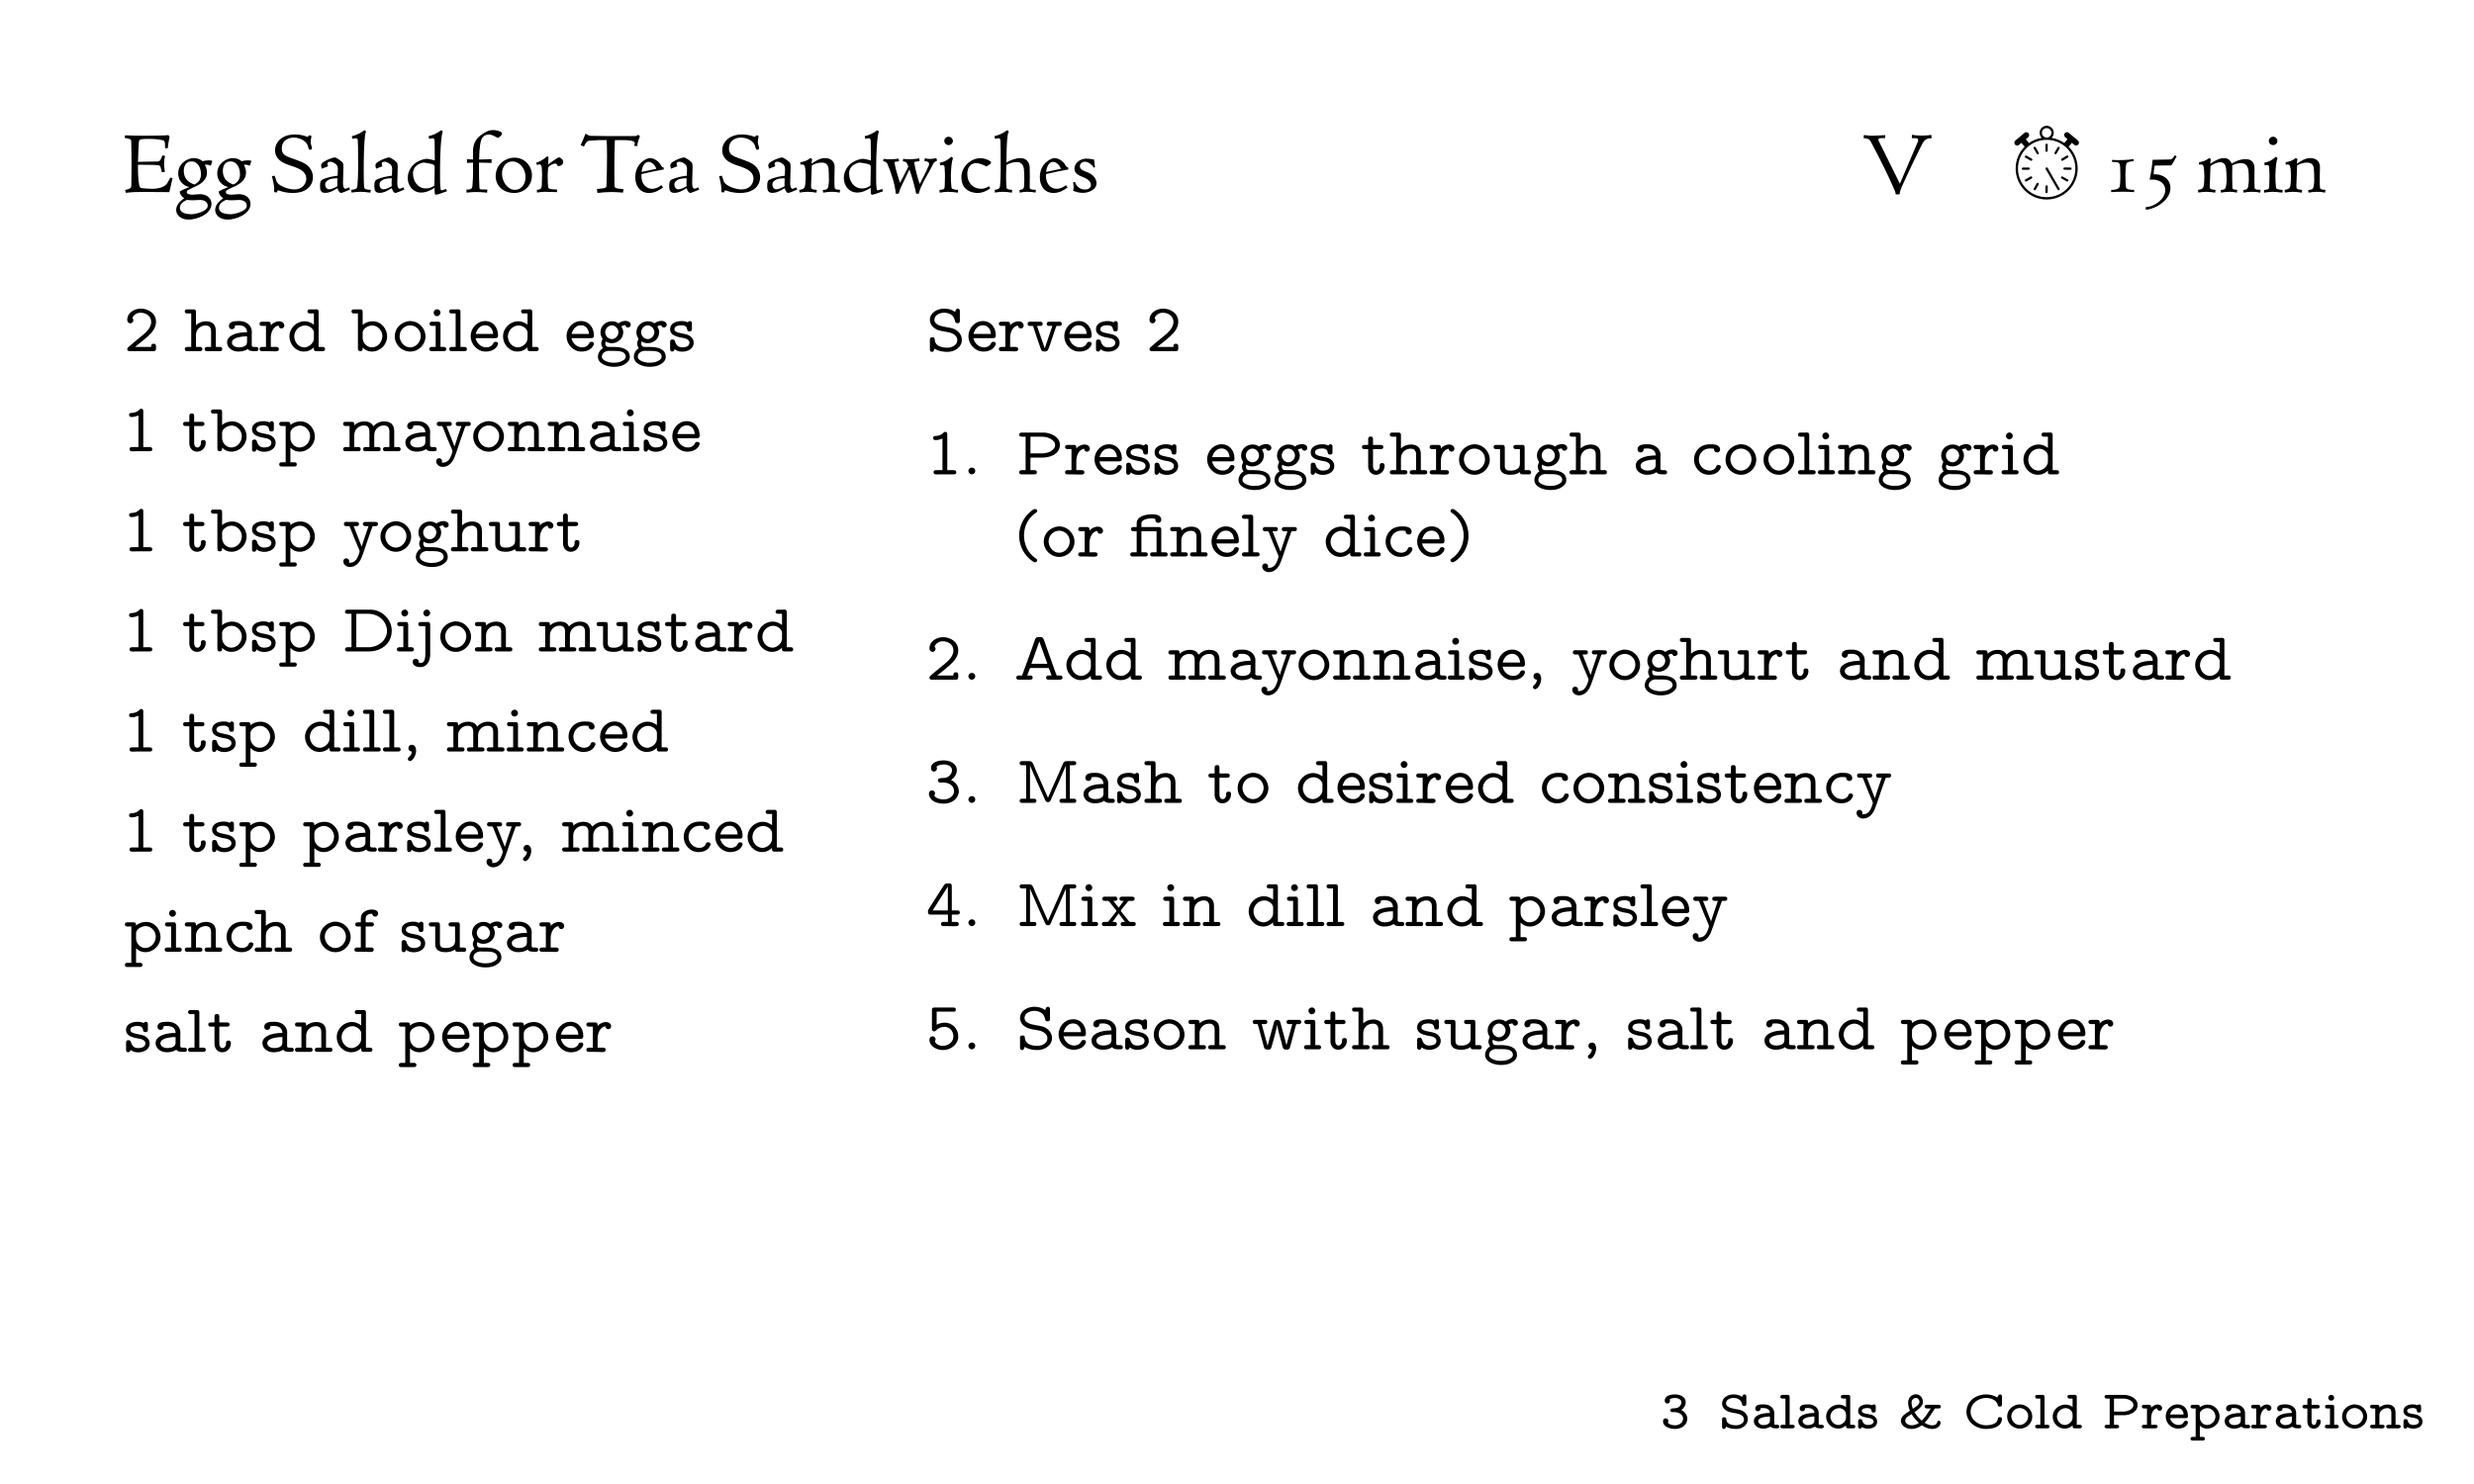 <?xml version="1.0" encoding="UTF-8"?>
<svg xmlns="http://www.w3.org/2000/svg" xmlns:xlink="http://www.w3.org/1999/xlink" width="360pt" height="216pt" viewBox="0 0 360 216" version="1.1">
<rect width="100%" height="100%" fill="white" />
<defs>
<g>
<symbol overflow="visible" id="glyph0-0">
<path style="stroke:none;" d=""/>
</symbol>
<symbol overflow="visible" id="glyph0-1">
<path style="stroke:none;" d="M 3 -2.672 C 3.359 -2.938 3.641 -3.312 3.641 -3.828 C 3.641 -4.656 2.719 -4.953 2.094 -4.953 C 1.562 -4.953 0.594 -4.828 0.594 -4.031 C 0.594 -3.766 0.766 -3.625 0.984 -3.625 C 1.188 -3.625 1.359 -3.797 1.359 -4 L 1.359 -4.031 C 1.359 -4.094 1.328 -4.156 1.328 -4.203 C 1.328 -4.375 1.969 -4.438 2.109 -4.438 C 2.484 -4.438 3 -4.234 3.016 -3.844 L 3.016 -3.812 C 3.016 -3.312 2.578 -2.953 2.094 -2.938 C 1.781 -2.906 1.406 -2.969 1.406 -2.625 L 1.406 -2.578 C 1.422 -2.484 1.516 -2.391 1.625 -2.375 L 2.031 -2.375 C 2.562 -2.375 3.266 -2.062 3.266 -1.422 L 3.266 -1.359 C 3.203 -0.781 2.641 -0.453 2.094 -0.453 C 1.781 -0.453 1.344 -0.531 1.094 -0.766 C 1.078 -0.781 1.062 -0.797 1.062 -0.828 C 1.062 -0.906 1.125 -1 1.125 -1.094 C 1.109 -1.312 0.938 -1.469 0.734 -1.469 C 0.469 -1.469 0.344 -1.25 0.344 -1.047 C 0.344 -0.203 1.422 0.078 2.078 0.078 C 2.781 0.078 3.672 -0.266 3.844 -1.141 C 3.859 -1.234 3.875 -1.312 3.875 -1.406 C 3.875 -1.938 3.5 -2.453 3 -2.672 Z M 3 -2.672 "/>
</symbol>
<symbol overflow="visible" id="glyph0-2">
<path style="stroke:none;" d="M 1.047 -0.266 C 1.516 0.016 2.062 0.078 2.578 0.078 L 2.688 0.078 C 3.5 0.016 4.219 -0.562 4.219 -1.359 C 4.219 -2.031 3.688 -2.531 3.094 -2.688 C 2.969 -2.734 2.844 -2.75 2.719 -2.766 C 2.203 -2.891 1.047 -2.953 1.047 -3.672 C 1.047 -4.188 1.672 -4.438 2.109 -4.438 C 2.625 -4.438 3.156 -4.25 3.344 -3.672 C 3.406 -3.422 3.406 -3.266 3.703 -3.266 C 3.969 -3.266 4 -3.438 4 -3.594 L 4 -4.641 C 4 -4.844 3.906 -4.953 3.719 -4.953 C 3.5 -4.953 3.453 -4.766 3.406 -4.594 C 2.969 -4.844 2.641 -4.953 2.141 -4.953 C 1.359 -4.953 0.469 -4.5 0.469 -3.625 C 0.469 -3.016 0.984 -2.562 1.516 -2.406 C 1.672 -2.359 1.812 -2.328 1.953 -2.297 L 2.562 -2.188 C 3.031 -2.094 3.656 -1.891 3.656 -1.297 L 3.656 -1.281 C 3.656 -0.703 2.984 -0.453 2.5 -0.453 C 1.969 -0.453 1.188 -0.594 1.094 -1.234 C 1.078 -1.312 1.094 -1.406 1.062 -1.484 C 1 -1.609 0.891 -1.625 0.766 -1.625 C 0.484 -1.625 0.469 -1.438 0.469 -1.266 L 0.469 -0.234 C 0.469 -0.047 0.562 0.078 0.734 0.078 C 0.953 0.078 1.016 -0.125 1.047 -0.266 Z M 1.047 -0.266 "/>
</symbol>
<symbol overflow="visible" id="glyph0-3">
<path style="stroke:none;" d="M 1.359 -2.953 C 1.5 -2.953 1.656 -2.969 1.812 -2.969 C 2.188 -2.969 2.734 -2.812 2.734 -2.25 C 1.828 -2.25 0.391 -2.047 0.391 -1.062 C 0.391 -0.328 1.141 0.031 1.75 0.031 C 2.062 0.031 2.359 -0.031 2.641 -0.172 C 2.688 -0.188 2.766 -0.25 2.812 -0.25 C 2.859 -0.25 2.953 -0.125 3.062 -0.094 C 3.266 -0.016 3.469 -0.016 3.672 -0.016 L 3.797 -0.016 C 4 -0.016 4.109 -0.109 4.109 -0.281 L 4.078 -0.391 C 4.016 -0.531 3.891 -0.531 3.781 -0.531 L 3.703 -0.531 C 3.516 -0.531 3.344 -0.531 3.344 -0.688 C 3.344 -0.719 3.359 -0.75 3.359 -0.781 L 3.359 -2.25 C 3.359 -3.016 2.672 -3.453 1.984 -3.5 L 1.703 -3.5 C 1.281 -3.5 0.594 -3.453 0.594 -2.891 C 0.594 -2.656 0.766 -2.5 0.984 -2.5 C 1.188 -2.5 1.375 -2.656 1.375 -2.875 C 1.375 -2.906 1.359 -2.922 1.359 -2.953 Z M 2.734 -1.734 L 2.734 -1.125 C 2.734 -0.625 2.188 -0.484 1.797 -0.484 C 1.484 -0.484 1.203 -0.594 1.047 -0.906 C 1.031 -0.953 1.016 -1.016 1.016 -1.062 C 1.016 -1.469 1.703 -1.625 2 -1.672 C 2.25 -1.719 2.5 -1.734 2.734 -1.734 Z M 2.734 -1.734 "/>
</symbol>
<symbol overflow="visible" id="glyph0-4">
<path style="stroke:none;" d="M 0.875 -4.344 L 0.875 -0.531 L 0.406 -0.531 C 0.219 -0.531 0.125 -0.422 0.125 -0.266 C 0.125 -0.094 0.25 -0.016 0.453 -0.016 L 1.891 -0.016 C 2.094 -0.016 2.219 -0.094 2.219 -0.266 C 2.219 -0.422 2.125 -0.531 1.938 -0.531 L 1.484 -0.531 L 1.484 -4.609 C 1.484 -4.766 1.391 -4.891 1.172 -4.891 C 1.125 -4.891 1.062 -4.875 1.016 -4.875 L 0.438 -4.875 C 0.266 -4.875 0.125 -4.812 0.125 -4.609 C 0.125 -4.453 0.234 -4.344 0.406 -4.344 Z M 0.875 -4.344 "/>
</symbol>
<symbol overflow="visible" id="glyph0-5">
<path style="stroke:none;" d="M 3.219 -4.344 L 3.219 -3.109 C 2.922 -3.344 2.562 -3.469 2.188 -3.469 C 1.266 -3.469 0.328 -2.797 0.328 -1.719 C 0.328 -0.75 1.125 0.031 2.078 0.031 C 2.516 0.031 2.891 -0.141 3.219 -0.438 L 3.219 -0.312 C 3.219 -0.109 3.312 -0.016 3.516 -0.016 L 4.281 -0.016 C 4.438 -0.016 4.578 -0.094 4.578 -0.266 C 4.578 -0.453 4.422 -0.531 4.25 -0.531 L 3.828 -0.531 L 3.828 -4.609 C 3.828 -4.766 3.719 -4.891 3.516 -4.891 C 3.453 -4.891 3.406 -4.875 3.359 -4.875 L 2.766 -4.875 C 2.609 -4.875 2.469 -4.812 2.469 -4.609 C 2.469 -4.453 2.594 -4.344 2.766 -4.344 Z M 0.938 -1.641 C 0.938 -1.672 0.938 -1.703 0.938 -1.734 C 0.938 -2.391 1.547 -2.953 2.219 -2.953 C 2.734 -2.953 3.219 -2.531 3.219 -2.062 C 3.219 -1.953 3.219 -1.859 3.219 -1.766 C 3.219 -1.703 3.219 -1.641 3.219 -1.562 C 3.219 -0.922 2.516 -0.5 2.125 -0.5 C 1.484 -0.5 1.016 -1.016 0.938 -1.641 Z M 0.938 -1.641 "/>
</symbol>
<symbol overflow="visible" id="glyph0-6">
<path style="stroke:none;" d="M 0.828 -0.203 C 1.109 -0.047 1.359 0.031 1.688 0.031 C 2.266 0.031 3.047 -0.188 3.047 -1 C 3.047 -1.531 2.609 -1.891 2.125 -2.016 C 1.719 -2.125 0.812 -2.109 0.812 -2.562 C 0.812 -2.938 1.453 -2.969 1.656 -2.969 C 1.859 -2.969 2.125 -2.922 2.203 -2.703 C 2.25 -2.562 2.188 -2.312 2.516 -2.312 C 2.672 -2.312 2.844 -2.344 2.844 -2.625 L 2.844 -3.203 C 2.844 -3.391 2.719 -3.5 2.562 -3.5 C 2.438 -3.5 2.391 -3.391 2.297 -3.391 L 2.281 -3.391 C 2.078 -3.469 1.859 -3.5 1.641 -3.5 C 1.078 -3.5 0.281 -3.312 0.281 -2.531 C 0.281 -1.828 1.047 -1.672 1.531 -1.578 L 1.812 -1.531 C 2.109 -1.484 2.5 -1.344 2.531 -1.031 L 2.531 -1 C 2.531 -0.594 2 -0.5 1.703 -0.5 C 1.359 -0.5 1.062 -0.641 0.922 -1.031 C 0.875 -1.203 0.844 -1.359 0.594 -1.359 C 0.375 -1.359 0.281 -1.25 0.281 -1.031 L 0.281 -0.25 C 0.281 -0.078 0.375 0.031 0.547 0.031 C 0.688 0.031 0.781 -0.062 0.828 -0.203 Z M 0.828 -0.203 "/>
</symbol>
<symbol overflow="visible" id="glyph0-7">
<path style="stroke:none;" d="M 3.781 -0.812 C 4.328 -1.359 4.703 -2.016 5.125 -2.656 L 5.219 -2.797 C 5.25 -2.875 5.297 -2.922 5.375 -2.922 C 5.422 -2.922 5.453 -2.906 5.484 -2.906 L 5.875 -2.906 C 6.016 -2.906 6.125 -2.984 6.156 -3.125 L 6.156 -3.234 L 6.125 -3.297 C 6.062 -3.422 5.938 -3.438 5.828 -3.438 L 4.141 -3.438 C 3.984 -3.438 3.797 -3.406 3.797 -3.172 C 3.797 -3 3.922 -2.906 4.125 -2.906 L 4.688 -2.906 L 3.953 -1.797 L 3.578 -1.344 L 3.375 -1.125 C 3.219 -1.297 3.047 -1.422 2.891 -1.594 C 2.672 -1.828 2.484 -2.094 2.312 -2.375 C 2.453 -2.438 2.578 -2.547 2.688 -2.641 C 3.109 -2.953 3.547 -3.344 3.547 -3.859 C 3.547 -4.438 3.125 -4.969 2.531 -4.969 C 1.891 -4.969 1.391 -4.438 1.391 -3.781 C 1.391 -3.438 1.453 -3.109 1.578 -2.781 L 1.625 -2.641 C 1.641 -2.625 1.641 -2.609 1.641 -2.594 L 1.641 -2.578 C 1.625 -2.531 1.484 -2.453 1.422 -2.422 C 0.906 -2.078 0.344 -1.75 0.344 -1.109 C 0.344 -0.344 1.172 0.078 1.891 0.078 C 2.375 0.078 2.938 -0.109 3.328 -0.422 C 3.344 -0.438 3.375 -0.453 3.391 -0.453 C 3.438 -0.453 3.516 -0.391 3.562 -0.344 C 3.953 -0.109 4.422 0.078 4.906 0.078 C 5.406 0.078 6.109 -0.203 6.109 -0.844 C 6.109 -0.984 6.016 -1.125 5.859 -1.125 C 5.594 -1.125 5.656 -0.875 5.562 -0.719 C 5.422 -0.516 5.141 -0.453 4.906 -0.453 C 4.641 -0.453 4.391 -0.516 4.156 -0.625 C 4.031 -0.672 3.906 -0.75 3.781 -0.812 Z M 1.906 -2.094 C 2.031 -1.797 2.375 -1.391 2.656 -1.109 C 2.766 -1 2.891 -0.906 2.969 -0.797 C 2.844 -0.734 2.719 -0.656 2.594 -0.594 C 2.375 -0.516 2.141 -0.453 1.906 -0.453 C 1.5 -0.453 0.969 -0.688 0.969 -1.141 C 0.969 -1.625 1.562 -1.844 1.906 -2.094 Z M 2.078 -2.859 C 1.969 -3.156 1.891 -3.469 1.891 -3.797 C 1.891 -4.141 2.188 -4.438 2.531 -4.438 C 2.828 -4.438 3.047 -4.141 3.047 -3.859 C 3.047 -3.469 2.422 -3.078 2.078 -2.859 Z M 2.078 -2.859 "/>
</symbol>
<symbol overflow="visible" id="glyph0-8">
<path style="stroke:none;" d="M 4.953 -4.5 C 4.469 -4.812 3.906 -4.953 3.312 -4.953 C 2.016 -4.953 0.625 -4.156 0.484 -2.609 C 0.469 -2.562 0.469 -2.5 0.469 -2.453 C 0.469 -0.953 1.844 0.078 3.312 0.078 C 4.031 0.078 5.328 -0.078 5.594 -1.078 C 5.625 -1.156 5.641 -1.25 5.641 -1.344 L 5.641 -1.406 C 5.625 -1.578 5.5 -1.641 5.312 -1.641 C 5 -1.641 5.062 -1.438 4.984 -1.172 C 4.812 -0.594 3.828 -0.453 3.328 -0.453 C 2.266 -0.453 1.078 -1.203 1.078 -2.438 C 1.078 -3.672 2.25 -4.438 3.344 -4.438 C 3.969 -4.438 4.781 -4.188 5 -3.5 C 5.031 -3.328 5.062 -3.172 5.344 -3.172 C 5.594 -3.172 5.641 -3.344 5.641 -3.516 C 5.641 -3.578 5.641 -3.656 5.641 -3.719 L 5.641 -4.641 C 5.641 -4.844 5.531 -4.953 5.359 -4.953 C 5.141 -4.953 5.047 -4.672 4.953 -4.5 Z M 4.953 -4.5 "/>
</symbol>
<symbol overflow="visible" id="glyph0-9">
<path style="stroke:none;" d="M 1.984 -3.5 C 1.125 -3.406 0.281 -2.766 0.281 -1.719 L 0.281 -1.641 C 0.328 -0.609 1.234 0.031 2.141 0.031 C 3.062 0.031 3.938 -0.703 3.938 -1.719 C 3.938 -2.703 3.109 -3.5 2.094 -3.5 Z M 0.891 -1.688 L 0.891 -1.766 C 0.891 -2.375 1.391 -2.969 2.109 -2.969 C 2.719 -2.969 3.344 -2.484 3.344 -1.766 C 3.344 -1.125 2.812 -0.547 2.172 -0.5 L 2.109 -0.5 C 1.453 -0.5 0.953 -1.047 0.891 -1.688 Z M 0.891 -1.688 "/>
</symbol>
<symbol overflow="visible" id="glyph0-10">
<path style="stroke:none;" d="M 1.094 -4.344 L 1.094 -0.531 L 0.641 -0.531 C 0.453 -0.531 0.344 -0.422 0.344 -0.266 C 0.344 -0.109 0.469 -0.016 0.672 -0.016 L 2.125 -0.016 C 2.312 -0.016 2.469 -0.078 2.469 -0.266 C 2.469 -0.438 2.344 -0.531 2.172 -0.531 L 1.719 -0.531 L 1.719 -1.922 L 3.297 -1.922 C 4.094 -1.969 5.156 -2.406 5.156 -3.406 C 5.156 -4.359 4.094 -4.844 3.297 -4.875 L 0.656 -4.875 C 0.469 -4.875 0.344 -4.781 0.344 -4.609 C 0.344 -4.453 0.484 -4.344 0.641 -4.344 Z M 1.719 -2.453 L 1.719 -4.344 L 3.125 -4.344 C 3.656 -4.344 4.547 -4.047 4.547 -3.391 C 4.547 -2.75 3.641 -2.453 3.125 -2.453 Z M 1.719 -2.453 "/>
</symbol>
<symbol overflow="visible" id="glyph0-11">
<path style="stroke:none;" d="M 1.484 -3.016 L 1.484 -3.109 C 1.484 -3.328 1.391 -3.438 1.172 -3.438 L 0.422 -3.438 C 0.25 -3.438 0.125 -3.344 0.125 -3.172 C 0.125 -3 0.25 -2.906 0.438 -2.906 L 0.875 -2.906 L 0.875 -0.531 L 0.422 -0.531 C 0.219 -0.531 0.125 -0.422 0.125 -0.266 C 0.125 -0.125 0.219 -0.016 0.406 -0.016 L 2.094 -0.016 C 2.297 -0.016 2.422 -0.094 2.422 -0.266 C 2.422 -0.422 2.312 -0.531 2.125 -0.531 L 1.484 -0.531 L 1.484 -0.984 C 1.484 -1.125 1.469 -1.266 1.469 -1.406 C 1.469 -2.016 1.688 -2.828 2.344 -2.938 C 2.359 -2.734 2.5 -2.578 2.703 -2.578 C 2.906 -2.578 3.078 -2.719 3.078 -2.953 C 3.078 -3.297 2.734 -3.484 2.438 -3.484 C 2.047 -3.484 1.75 -3.281 1.484 -3.016 Z M 1.484 -3.016 "/>
</symbol>
<symbol overflow="visible" id="glyph0-12">
<path style="stroke:none;" d="M 0.922 -1.5 L 3.219 -1.5 C 3.438 -1.5 3.516 -1.625 3.516 -1.812 C 3.516 -2.641 3.078 -3.5 1.984 -3.5 C 1.016 -3.5 0.281 -2.672 0.281 -1.734 C 0.281 -0.766 1.094 0.031 2.109 0.031 C 2.594 0.031 3.125 -0.141 3.406 -0.562 C 3.453 -0.641 3.516 -0.766 3.516 -0.875 C 3.516 -1.047 3.375 -1.109 3.203 -1.109 C 2.938 -1.109 2.938 -0.953 2.859 -0.828 C 2.703 -0.594 2.438 -0.5 2.172 -0.5 C 1.562 -0.5 1.031 -0.922 0.922 -1.5 Z M 0.922 -2.031 C 1.031 -2.516 1.438 -2.969 1.984 -2.969 C 2.469 -2.969 2.859 -2.625 2.891 -2.031 Z M 0.922 -2.031 "/>
</symbol>
<symbol overflow="visible" id="glyph0-13">
<path style="stroke:none;" d="M 1.484 -3.078 L 1.484 -3.141 C 1.484 -3.406 1.312 -3.438 1.141 -3.438 L 0.438 -3.438 C 0.266 -3.438 0.125 -3.359 0.125 -3.172 C 0.125 -2.984 0.266 -2.906 0.438 -2.906 L 0.875 -2.906 L 0.875 1.234 L 0.406 1.234 C 0.219 1.234 0.125 1.344 0.125 1.5 C 0.125 1.672 0.234 1.766 0.453 1.766 L 1.891 1.766 C 2.094 1.766 2.234 1.688 2.234 1.5 C 2.234 1.344 2.109 1.234 1.938 1.234 L 1.484 1.234 L 1.484 -0.391 C 1.781 -0.141 2.109 0.031 2.531 0.031 C 3.484 0.031 4.359 -0.719 4.359 -1.719 C 4.359 -2.656 3.625 -3.469 2.594 -3.469 C 2.203 -3.469 1.797 -3.328 1.484 -3.078 Z M 3.75 -1.625 C 3.688 -1 3.141 -0.5 2.516 -0.5 C 1.938 -0.5 1.484 -1.031 1.484 -1.594 L 1.484 -2.203 C 1.531 -2.625 2.125 -2.953 2.562 -2.953 L 2.641 -2.953 C 3.25 -2.906 3.75 -2.344 3.75 -1.75 C 3.75 -1.703 3.75 -1.672 3.75 -1.625 Z M 3.75 -1.625 "/>
</symbol>
<symbol overflow="visible" id="glyph0-14">
<path style="stroke:none;" d="M 0.875 -3.438 L 0.453 -3.438 C 0.266 -3.438 0.156 -3.328 0.156 -3.172 C 0.156 -3.016 0.266 -2.906 0.453 -2.906 L 0.875 -2.906 L 0.875 -0.953 C 0.906 -0.422 1.219 0.031 1.812 0.031 C 2.391 0.031 2.812 -0.469 2.812 -1.031 C 2.812 -1.219 2.719 -1.312 2.5 -1.312 C 2.203 -1.312 2.219 -1.125 2.188 -0.969 C 2.172 -0.781 2.078 -0.516 1.844 -0.5 C 1.516 -0.5 1.484 -0.844 1.484 -1.078 L 1.484 -2.906 L 2.344 -2.906 C 2.516 -2.906 2.672 -2.984 2.672 -3.172 C 2.672 -3.344 2.547 -3.438 2.344 -3.438 C 2.281 -3.438 2.219 -3.438 2.172 -3.438 L 1.484 -3.438 L 1.484 -4.125 C 1.484 -4.344 1.344 -4.422 1.172 -4.422 C 1.016 -4.422 0.875 -4.344 0.875 -4.109 Z M 0.875 -3.438 "/>
</symbol>
<symbol overflow="visible" id="glyph0-15">
<path style="stroke:none;" d="M 0.875 -2.906 L 0.875 -0.531 L 0.406 -0.531 C 0.219 -0.531 0.125 -0.422 0.125 -0.266 C 0.125 -0.094 0.25 -0.016 0.453 -0.016 L 1.828 -0.016 C 2.016 -0.016 2.156 -0.078 2.156 -0.266 C 2.156 -0.422 2.047 -0.531 1.875 -0.531 L 1.484 -0.531 L 1.484 -3.125 C 1.484 -3.266 1.438 -3.406 1.281 -3.438 L 0.5 -3.438 C 0.344 -3.438 0.156 -3.406 0.156 -3.172 C 0.156 -3.031 0.266 -2.906 0.438 -2.906 Z M 1 -4.875 C 0.781 -4.859 0.625 -4.688 0.625 -4.469 C 0.625 -4.234 0.812 -4.031 1.047 -4.031 C 1.266 -4.031 1.484 -4.203 1.484 -4.453 C 1.484 -4.672 1.297 -4.891 1.062 -4.891 C 1.031 -4.891 1.016 -4.875 1 -4.875 Z M 1 -4.875 "/>
</symbol>
<symbol overflow="visible" id="glyph0-16">
<path style="stroke:none;" d="M 1.484 -3.047 L 1.484 -3.141 C 1.484 -3.328 1.391 -3.438 1.172 -3.438 L 0.422 -3.438 C 0.25 -3.438 0.125 -3.344 0.125 -3.172 C 0.125 -2.984 0.266 -2.906 0.438 -2.906 L 0.875 -2.906 L 0.875 -0.531 L 0.406 -0.531 C 0.219 -0.531 0.125 -0.422 0.125 -0.266 C 0.125 -0.109 0.234 -0.016 0.453 -0.016 L 1.891 -0.016 C 2.094 -0.016 2.234 -0.078 2.234 -0.266 C 2.234 -0.438 2.109 -0.531 1.938 -0.531 L 1.484 -0.531 L 1.484 -2.031 C 1.531 -2.609 2.109 -2.953 2.641 -2.953 C 3.062 -2.953 3.219 -2.688 3.219 -2.297 L 3.219 -0.531 L 2.75 -0.531 C 2.562 -0.531 2.469 -0.422 2.469 -0.266 C 2.469 -0.125 2.578 -0.016 2.734 -0.016 L 4.25 -0.016 C 4.453 -0.016 4.578 -0.109 4.578 -0.266 C 4.578 -0.422 4.469 -0.531 4.281 -0.531 L 3.828 -0.531 L 3.828 -2.219 C 3.828 -2.516 3.797 -2.781 3.641 -3.062 C 3.422 -3.359 3.047 -3.484 2.672 -3.484 C 2.219 -3.484 1.828 -3.328 1.484 -3.047 Z M 1.484 -3.047 "/>
</symbol>
<symbol overflow="visible" id="glyph1-0">
<path style="stroke:none;" d="M 0.594 0 L 5.375 0 L 5.375 -6.062 L 0.594 -6.062 Z M 1.188 -0.594 L 1.188 -5.469 L 4.781 -5.469 L 4.781 -0.594 Z M 1.188 -0.594 "/>
</symbol>
<symbol overflow="visible" id="glyph1-1">
<path style="stroke:none;" d="M 0.203 -8.266 L 0.141 -7.891 C 1.016 -7.719 1.078 -7.719 1.094 -7.406 C 1.125 -6.844 1.141 -5.203 1.141 -3.688 C 1.141 -2.469 1.125 -1.328 1.109 -0.922 C 1.109 -0.578 0.844 -0.438 0.203 -0.312 L 0.328 0.109 C 1.016 0 1.906 -0.031 2.891 -0.031 C 4.078 -0.031 5.391 0.016 6.641 0 C 6.797 -0.734 6.922 -1.25 7.109 -2.031 L 6.781 -2.109 C 6.312 -1.203 6.188 -0.938 5.484 -0.688 C 5.016 -0.531 4.578 -0.484 4.094 -0.484 C 3.641 -0.484 3.156 -0.531 2.625 -0.578 C 2.422 -0.594 2.312 -0.766 2.266 -0.969 C 2.109 -1.75 2.062 -2.812 2.078 -3.984 C 3.188 -3.969 4.406 -3.984 4.922 -3.922 C 5.422 -3.875 5.328 -3.719 5.562 -2.875 L 6 -2.969 C 5.922 -3.375 5.875 -3.766 5.875 -4.141 C 5.875 -4.516 5.922 -4.891 6.031 -5.266 L 5.625 -5.344 C 5.422 -4.812 5.359 -4.5 4.922 -4.453 C 4.75 -4.438 2.844 -4.438 2.078 -4.406 C 2.094 -5.312 2.156 -6.297 2.203 -7.297 C 2.219 -7.5 2.359 -7.672 2.578 -7.703 C 2.906 -7.734 3.281 -7.75 3.688 -7.75 C 4.438 -7.75 5.219 -7.672 5.719 -7.547 C 6.156 -7.406 5.922 -6.812 6.062 -6.375 L 6.422 -6.406 C 6.5 -7.469 6.672 -7.812 6.672 -8.016 C 6.672 -8.109 6.625 -8.172 6.484 -8.297 C 6.281 -8.25 4.75 -8.203 3.078 -8.203 C 2.094 -8.203 1.062 -8.219 0.203 -8.266 Z M 0.203 -8.266 "/>
</symbol>
<symbol overflow="visible" id="glyph1-2">
<path style="stroke:none;" d="M 1.781 0.016 C 1.781 -0.219 1.859 -0.281 2.844 -0.734 C 3.672 -1.094 4.719 -1.656 4.719 -2.875 C 4.719 -3.328 4.578 -3.656 4.406 -4 C 4.469 -4 4.516 -4 4.578 -4 C 4.812 -4 5.047 -3.938 5.281 -3.844 L 5.5 -4.547 C 5.422 -4.594 5.203 -4.625 5.016 -4.625 C 4.656 -4.625 4.391 -4.578 4.078 -4.5 C 3.703 -4.812 3.25 -4.953 2.781 -4.953 C 1.906 -4.953 0.531 -4.203 0.531 -2.719 C 0.531 -1.656 1.25 -0.922 2.156 -0.734 C 1.75 -0.594 1.109 -0.328 0.734 -0.078 C 0.797 0.297 0.953 0.578 1.406 0.906 C 1.234 1.031 0.234 1.625 0.234 2.609 C 0.234 3.188 0.734 4 2.062 4 C 3.203 4 5.375 3.234 5.375 1.703 C 5.375 1.047 4.875 0.297 3.688 0.297 C 3.312 0.297 2.984 0.375 2.625 0.375 C 2.219 0.375 1.781 0.281 1.781 0.016 Z M 2.438 -4.469 C 3.469 -4.469 3.844 -3.438 3.844 -2.594 C 3.844 -1.812 3.438 -1.359 2.875 -1.109 C 2.031 -1.406 1.344 -1.953 1.344 -3.078 C 1.344 -3.859 1.703 -4.469 2.438 -4.469 Z M 0.781 2.281 C 0.781 1.875 1.047 1.453 1.828 1.125 C 2.016 1.172 2.359 1.188 2.672 1.188 C 3.016 1.188 3.359 1.141 3.688 1.141 C 4.312 1.141 4.828 1.406 4.828 1.984 C 4.828 2.859 2.891 3.219 2.484 3.219 C 1.859 3.219 0.781 3.094 0.781 2.281 Z M 0.781 2.281 "/>
</symbol>
<symbol overflow="visible" id="glyph1-3">
<path style="stroke:none;" d="M 0.359 -2.312 C 0.672 -1.047 0.703 -0.828 0.688 0 L 1.078 0.047 C 1.188 -0.281 1.188 -0.297 1.422 -0.219 C 2.016 0 2.719 0.125 3.375 0.125 C 5.672 0.125 6.328 -1.203 6.328 -2.156 C 6.328 -2.766 6.078 -3.781 4.75 -4.359 C 2.906 -5.156 1.797 -5.125 1.797 -6.328 C 1.797 -7.656 2.922 -7.938 3.547 -7.938 C 4.438 -7.938 5.281 -7.453 5.531 -6.875 C 5.625 -6.641 5.672 -6.375 5.766 -6.188 C 6.156 -6.109 6.234 -6.328 6.156 -6.578 C 5.969 -7.203 5.922 -7.219 6.125 -8.172 L 5.766 -8.281 C 5.562 -7.922 5.438 -8.062 5.25 -8.141 C 4.984 -8.234 4.406 -8.391 3.703 -8.391 C 1.75 -8.391 0.812 -7.188 0.812 -6.094 C 0.812 -4.75 2.047 -4.266 2.312 -4.141 C 3.375 -3.656 5.359 -3.422 5.359 -1.953 C 5.359 -1.281 4.859 -0.391 3.641 -0.391 C 2.875 -0.391 1.812 -0.75 1.312 -1.188 C 1.031 -1.438 0.984 -1.688 0.766 -2.391 Z M 0.359 -2.312 "/>
</symbol>
<symbol overflow="visible" id="glyph1-4">
<path style="stroke:none;" d="M 3.031 -2 C 3.031 -1.812 3 -1.641 3 -1.406 C 3 -1.188 3 -1 3.016 -0.859 C 2.625 -0.641 2.141 -0.406 1.828 -0.406 C 1.453 -0.406 1.234 -0.734 1.234 -1.094 C 1.234 -1.5 1.531 -1.703 1.906 -1.875 C 2.047 -1.938 2.5 -2.016 2.797 -2.016 C 2.875 -2.016 2.953 -2.016 3.031 -2 Z M 2.625 -5.047 C 2.438 -5.047 1.625 -4.812 0.969 -4.375 C 0.734 -4.219 0.641 -4.047 0.641 -3.891 C 0.641 -3.766 0.703 -3.531 0.75 -3.406 L 1.656 -3.766 C 1.641 -3.828 1.562 -3.984 1.562 -4.094 C 1.562 -4.297 1.641 -4.422 2 -4.422 C 2.328 -4.422 2.828 -4.094 2.938 -3.906 C 3.016 -3.781 3.078 -3.641 3.078 -3.328 C 3.078 -3.328 3.062 -2.766 3.047 -2.391 C 2.172 -2.266 1.547 -2.172 0.812 -1.812 C 0.688 -1.75 0.641 -1.719 0.578 -1.547 C 0.5 -1.406 0.484 -1.125 0.484 -0.844 C 0.484 -0.328 0.594 0.109 1.219 0.109 C 1.906 0.109 2.422 -0.219 3.031 -0.578 C 3.156 -0.031 3.438 0.125 3.547 0.125 C 3.672 0.125 4.391 -0.172 4.859 -0.375 L 4.703 -0.703 C 4.516 -0.594 4.281 -0.5 4.156 -0.5 C 4.109 -0.5 3.984 -0.516 3.891 -0.781 C 3.844 -0.906 3.828 -1.156 3.828 -1.406 C 3.828 -2.156 3.891 -2.922 3.891 -3.703 C 3.891 -3.875 3.859 -4.156 3.781 -4.297 C 3.641 -4.484 2.875 -5.047 2.625 -5.047 Z M 2.625 -5.047 "/>
</symbol>
<symbol overflow="visible" id="glyph1-5">
<path style="stroke:none;" d="M 1.906 -3.578 C 1.906 -5.062 1.969 -7.297 2.094 -8.203 C 2.109 -8.328 2.172 -8.656 2.25 -8.828 L 2.016 -9.016 C 1.5 -8.609 0.781 -8.266 0.172 -8.141 L 0.266 -7.75 C 0.375 -7.766 0.688 -7.844 0.766 -7.844 C 0.969 -7.844 1.047 -7.672 1.047 -7.484 C 1.078 -7.203 1.094 -6.297 1.094 -3.281 C 1.094 -2.5 1.047 -1.531 0.984 -0.906 C 0.969 -0.578 0.812 -0.469 0.531 -0.391 C 0.406 -0.375 0.234 -0.344 0.094 -0.328 L 0.125 0.062 C 0.484 0.016 1.031 -0.047 1.391 -0.047 C 1.891 -0.047 2.422 0.016 2.875 0.078 L 2.938 -0.328 C 2.766 -0.328 2.562 -0.344 2.359 -0.391 C 2.234 -0.422 2.016 -0.469 1.984 -0.641 C 1.906 -1.094 1.906 -2.609 1.906 -3.578 Z M 1.906 -3.578 "/>
</symbol>
<symbol overflow="visible" id="glyph1-6">
<path style="stroke:none;" d="M 4.312 -0.641 C 4.312 -0.578 4.312 -0.094 4.344 0.172 C 4.359 0.359 4.469 0.375 4.547 0.375 C 4.719 0.375 5.469 0.109 6.109 -0.125 L 6 -0.453 C 5.859 -0.406 5.531 -0.312 5.359 -0.266 C 5.359 -0.266 5.219 -0.219 5.203 -0.375 C 5.109 -0.953 5.109 -1.594 5.109 -2.219 C 5.109 -4.234 5.109 -6.344 5.359 -8.203 C 5.359 -8.328 5.453 -8.656 5.516 -8.828 L 5.281 -9.016 C 4.766 -8.609 4.062 -8.266 3.438 -8.141 L 3.531 -7.75 C 3.656 -7.766 3.953 -7.844 4.031 -7.844 C 4.234 -7.844 4.312 -7.672 4.312 -7.484 C 4.328 -6.734 4.344 -6.031 4.344 -4.609 C 4.172 -4.641 3.484 -4.844 3.188 -4.844 C 2.828 -4.844 2.156 -4.656 1.609 -4.297 C 0.953 -3.844 0.406 -3.016 0.406 -2.062 C 0.406 -0.938 1.156 0.062 2.359 0.062 C 3.109 0.062 3.797 -0.281 4.312 -0.641 Z M 2.719 -4.297 C 2.844 -4.297 3.391 -4.203 3.703 -4.141 C 4.016 -4.062 4.328 -4.031 4.328 -3.656 C 4.328 -2.766 4.297 -1.844 4.281 -0.953 C 3.984 -0.719 3.547 -0.531 3.062 -0.531 C 1.844 -0.531 1.172 -1.625 1.172 -2.703 C 1.172 -3.328 1.469 -3.734 1.859 -3.984 C 2.094 -4.125 2.469 -4.297 2.719 -4.297 Z M 2.719 -4.297 "/>
</symbol>
<symbol overflow="visible" id="glyph1-7">
<path style="stroke:none;" d="M 4.297 -9.031 C 3.578 -9.031 3.141 -8.734 2.672 -8.422 C 1.859 -7.859 1.344 -7.188 1.344 -5.891 L 1.344 -4.75 C 1.047 -4.75 0.766 -4.781 0.469 -4.797 L 0.469 -4.25 C 0.766 -4.25 1.047 -4.297 1.344 -4.297 C 1.344 -3.859 1.359 -3.422 1.359 -3.172 C 1.359 -2.406 1.328 -1.594 1.266 -0.969 C 1.25 -0.641 1.188 -0.484 0.828 -0.391 C 0.688 -0.375 0.531 -0.375 0.391 -0.359 L 0.406 0.078 C 0.766 0.031 1.312 -0.016 1.672 -0.016 C 2.172 -0.016 2.891 0.016 3.391 0.078 L 3.438 -0.375 C 3.125 -0.375 2.859 -0.375 2.562 -0.391 C 2.359 -0.406 2.297 -0.469 2.281 -0.641 C 2.219 -1.609 2.219 -2.516 2.219 -3.5 C 2.219 -3.641 2.219 -3.938 2.219 -4.297 C 2.844 -4.281 3.422 -4.266 4.047 -4.25 L 4.047 -4.797 C 3.422 -4.766 2.859 -4.766 2.234 -4.75 C 2.25 -5.203 2.266 -5.828 2.281 -5.953 C 2.406 -7.281 2.469 -8.375 3.688 -8.375 C 4.141 -8.375 4.516 -8.094 4.984 -7.875 C 5.562 -8.312 5.562 -8.312 5.562 -8.641 C 5.266 -8.906 4.672 -9.031 4.297 -9.031 Z M 4.297 -9.031 "/>
</symbol>
<symbol overflow="visible" id="glyph1-8">
<path style="stroke:none;" d="M 3.078 -5.016 C 2 -5.016 0.375 -4.203 0.375 -2.312 C 0.375 -0.844 1.562 0.125 3.062 0.125 C 4.531 0.125 5.656 -0.938 5.656 -2.453 C 5.656 -3.719 4.688 -5.016 3.078 -5.016 Z M 2.828 -4.469 C 3.688 -4.469 4.719 -3.609 4.719 -2.156 C 4.719 -1.219 4.141 -0.328 3.172 -0.328 C 2.125 -0.328 1.297 -1.484 1.297 -2.719 C 1.297 -3.641 1.859 -4.469 2.828 -4.469 Z M 2.828 -4.469 "/>
</symbol>
<symbol overflow="visible" id="glyph1-9">
<path style="stroke:none;" d="M 1.906 -2.344 C 1.906 -2.547 1.922 -3.062 1.969 -3.5 C 2 -3.828 2.734 -4.156 2.953 -4.156 C 3.125 -4.156 3.281 -4.094 3.359 -3.781 C 3.828 -3.781 4.172 -4.031 4.172 -4.406 C 4.172 -4.719 3.766 -5.062 3.516 -5.062 C 3.375 -5.047 2.016 -4.094 1.984 -4.016 C 1.984 -4.469 2.016 -4.859 2.016 -4.984 C 2.016 -5.156 1.953 -5.156 1.828 -5.219 C 1.328 -4.75 0.688 -4.391 0.25 -4.297 L 0.328 -3.953 C 0.438 -3.953 0.625 -4.047 0.734 -4.047 C 0.906 -4.047 1.016 -3.797 1.047 -3.594 C 1.062 -3.328 1.094 -2.844 1.094 -2.609 C 1.094 -2.297 1.062 -1.203 1.047 -0.906 C 1.016 -0.578 0.844 -0.438 0.719 -0.391 C 0.594 -0.344 0.469 -0.344 0.328 -0.328 L 0.359 0.062 C 0.719 0.016 1.078 -0.047 1.438 -0.047 C 1.938 -0.047 2.797 -0.016 3.266 0 L 3.281 -0.375 C 3.109 -0.391 2.891 -0.391 2.703 -0.406 C 2.266 -0.438 2.141 -0.484 2.016 -0.625 C 1.938 -0.734 1.906 -1.875 1.906 -2.344 Z M 1.906 -2.344 "/>
</symbol>
<symbol overflow="visible" id="glyph1-10">
<path style="stroke:none;" d="M 1.5 -8.188 C 1.234 -8.188 0.969 -8.312 0.688 -8.516 C 0.562 -8.266 0.219 -7.312 -0.031 -6.844 L 0.438 -6.625 C 0.891 -7.5 0.922 -7.453 1.484 -7.5 C 2.219 -7.562 2.969 -7.594 3.734 -7.578 C 3.797 -7.266 3.812 -6.328 3.812 -5.25 C 3.812 -3.688 3.766 -1.766 3.734 -0.922 C 3.719 -0.688 3.734 -0.562 2.328 -0.438 L 2.422 0.125 C 2.969 0.047 3.734 -0.016 4.469 -0.016 C 5.078 -0.016 5.672 0.031 6.125 0.078 L 6.219 -0.438 C 4.938 -0.562 4.906 -0.484 4.891 -1.25 C 4.875 -1.891 4.875 -2.531 4.875 -3.172 C 4.875 -4.656 4.891 -6.094 4.953 -7.562 C 5.625 -7.562 7.969 -7.703 7.844 -7.109 L 7.766 -6.75 L 8.219 -6.688 C 8.234 -7.25 8.438 -7.719 8.609 -8.156 L 8.312 -8.344 C 8.219 -8.234 8.047 -8.156 7.859 -8.156 C 7.219 -8.156 6.594 -8.156 5.969 -8.156 C 4.484 -8.156 2.984 -8.156 1.5 -8.188 Z M 1.5 -8.188 "/>
</symbol>
<symbol overflow="visible" id="glyph1-11">
<path style="stroke:none;" d="M 2.547 -4.953 C 2.141 -4.953 0.438 -4.25 0.438 -2.156 C 0.438 -0.875 1.156 0.125 2.438 0.125 C 3.266 0.125 3.984 -0.297 4.484 -0.688 L 4.234 -1.016 C 3.891 -0.734 3.438 -0.484 2.875 -0.484 C 2.156 -0.484 1.328 -1.031 1.328 -2.391 C 1.328 -2.469 1.344 -2.547 1.344 -2.625 C 2.312 -2.859 3.562 -3.125 4.578 -3.297 L 4.578 -3.578 C 4.453 -3.594 4.266 -3.688 4.203 -3.844 C 3.953 -4.406 3.234 -4.953 2.547 -4.953 Z M 2.375 -4.406 C 2.875 -4.406 3.375 -3.844 3.5 -3.375 L 3.406 -3.375 L 1.359 -2.938 C 1.406 -3.578 1.734 -4.406 2.375 -4.406 Z M 2.375 -4.406 "/>
</symbol>
<symbol overflow="visible" id="glyph1-12">
<path style="stroke:none;" d="M 1.031 -3.688 C 1.109 -3.438 1.141 -2.625 1.141 -2.375 C 1.141 -2 1.125 -1.281 1.047 -0.906 C 0.969 -0.578 0.828 -0.469 0.547 -0.391 C 0.422 -0.359 0.344 -0.359 0.219 -0.328 L 0.25 0.062 C 0.609 0.016 1.047 -0.047 1.406 -0.047 C 1.906 -0.047 2.266 0.016 2.719 0.078 L 2.766 -0.328 C 2.656 -0.328 2.422 -0.359 2.312 -0.375 C 2.062 -0.438 1.922 -0.484 1.922 -0.844 C 1.922 -1.297 2.016 -2.797 2.031 -3.875 C 2.422 -4.125 2.922 -4.297 3.5 -4.297 C 4.156 -4.297 4.406 -3.938 4.469 -3.438 C 4.5 -3.172 4.531 -2.297 4.531 -1.703 C 4.531 -1.531 4.484 -1.094 4.453 -0.906 C 4.406 -0.578 4.297 -0.438 4.094 -0.375 C 3.953 -0.328 3.781 -0.328 3.641 -0.312 L 3.688 0.078 C 4 0.016 4.516 -0.047 4.875 -0.047 C 5.375 -0.047 5.625 -0.031 6.094 0.078 L 6.156 -0.328 C 6.031 -0.344 5.766 -0.359 5.672 -0.375 C 5.531 -0.406 5.391 -0.469 5.359 -0.641 C 5.328 -0.844 5.328 -1.5 5.328 -2.188 C 5.328 -2.672 5.359 -3.172 5.359 -3.641 C 5.359 -4.484 4.812 -4.953 3.938 -4.953 C 3.188 -4.953 2.562 -4.5 2 -4.141 C 2 -4.391 2.031 -4.625 2.094 -4.797 L 1.844 -4.969 C 1.25 -4.484 0.797 -4.438 0.359 -4.344 L 0.375 -4 C 0.484 -4 0.531 -4.016 0.641 -4.016 C 0.859 -4.016 0.922 -4 1.031 -3.688 Z M 1.031 -3.688 "/>
</symbol>
<symbol overflow="visible" id="glyph1-13">
<path style="stroke:none;" d="M 7.875 -4.594 L 7.75 -4.953 C 7.5 -4.891 7.172 -4.828 6.875 -4.828 C 6.656 -4.828 6.469 -4.844 6.094 -4.922 L 6 -4.547 C 6.594 -4.438 6.703 -4.344 6.703 -4.094 C 6.703 -3.984 6.688 -3.906 6.641 -3.828 C 6.234 -2.875 5.766 -2.016 5.344 -1.188 C 5.047 -2.016 4.719 -3.25 4.578 -4.094 C 4.562 -4.156 4.547 -4.281 4.547 -4.297 C 4.547 -4.406 4.609 -4.406 4.703 -4.422 C 4.703 -4.422 5.141 -4.469 5.328 -4.531 L 5.266 -4.906 C 4.891 -4.844 4.297 -4.781 3.891 -4.781 C 3.625 -4.781 3.203 -4.797 2.922 -4.844 L 2.891 -4.5 C 3.016 -4.469 3.172 -4.406 3.281 -4.391 C 3.406 -4.344 3.453 -4.234 3.516 -4.109 C 3.578 -4 3.625 -3.844 3.688 -3.703 C 3.234 -2.828 2.891 -2.156 2.484 -1.359 C 2.188 -2.188 1.859 -3.25 1.703 -4.094 C 1.703 -4.156 1.688 -4.281 1.688 -4.297 C 1.688 -4.406 1.734 -4.406 1.812 -4.422 C 1.812 -4.422 2.141 -4.438 2.328 -4.5 L 2.281 -4.875 C 1.906 -4.812 1.453 -4.781 1.047 -4.781 C 0.766 -4.781 0.328 -4.797 0.062 -4.844 L 0.031 -4.5 C 0.141 -4.469 0.281 -4.406 0.375 -4.391 C 0.516 -4.344 0.578 -4.234 0.641 -4.109 C 1.141 -2.922 1.75 -1.172 1.859 0.234 L 2.281 0.234 C 2.453 -0.453 2.766 -1.062 3.031 -1.594 C 3.312 -2.156 3.578 -2.719 3.844 -3.297 C 4.219 -2.234 4.578 -0.969 4.828 0.234 L 5.203 0.234 C 5.359 -0.453 5.672 -1.062 5.938 -1.594 C 6.312 -2.328 6.797 -3.078 7.156 -3.828 C 7.406 -4.328 7.406 -4.344 7.875 -4.594 Z M 7.875 -4.594 "/>
</symbol>
<symbol overflow="visible" id="glyph1-14">
<path style="stroke:none;" d="M 1.062 -7.453 C 1.062 -7.109 1.344 -6.844 1.688 -6.844 C 2.016 -6.844 2.312 -7.109 2.312 -7.453 C 2.312 -7.781 2.016 -8.062 1.688 -8.062 C 1.344 -8.062 1.062 -7.781 1.062 -7.453 Z M 2.016 -2.344 C 2.016 -2.547 2.062 -3.812 2.172 -4.344 C 2.203 -4.469 2.266 -4.797 2.328 -4.953 L 2.094 -5.156 C 1.453 -4.578 1.016 -4.406 0.391 -4.266 L 0.484 -3.891 C 0.578 -3.891 0.766 -3.938 0.844 -3.938 C 1.047 -3.938 1.094 -3.797 1.109 -3.594 C 1.172 -2.844 1.156 -2.344 1.156 -2.109 C 1.156 -1.797 1.141 -1.203 1.125 -0.906 C 1.094 -0.578 1.094 -0.438 0.812 -0.375 C 0.688 -0.344 0.484 -0.328 0.359 -0.312 L 0.391 0.078 C 0.75 0.031 1.188 -0.047 1.547 -0.047 C 2.047 -0.047 2.562 0.016 3.031 0.078 L 3.078 -0.328 C 2.922 -0.328 2.703 -0.344 2.516 -0.391 C 2.375 -0.422 2.141 -0.469 2.109 -0.641 C 2.047 -1.094 2.016 -1.875 2.016 -2.344 Z M 2.016 -2.344 "/>
</symbol>
<symbol overflow="visible" id="glyph1-15">
<path style="stroke:none;" d="M 4.047 -3.734 C 4.703 -4.125 4.703 -4.094 4.719 -4.422 C 4.344 -4.703 3.766 -4.938 3.188 -4.938 C 1.734 -4.938 0.406 -3.672 0.406 -2.172 C 0.406 -0.078 2.188 0.125 2.766 0.125 C 3.484 0.125 4.203 -0.234 4.609 -0.547 L 4.406 -0.859 C 4.141 -0.672 3.734 -0.484 3.281 -0.484 C 2.125 -0.484 1.266 -1.344 1.266 -2.625 C 1.266 -3.578 1.719 -4.219 2.562 -4.219 C 2.969 -4.219 3.578 -3.984 4.047 -3.734 Z M 4.047 -3.734 "/>
</symbol>
<symbol overflow="visible" id="glyph1-16">
<path style="stroke:none;" d="M 1.922 -3.938 C 2.312 -4.188 2.875 -4.375 3.438 -4.375 C 4.094 -4.375 4.359 -3.984 4.469 -3.391 C 4.5 -3.156 4.531 -2.281 4.531 -1.703 C 4.531 -1.531 4.516 -1.094 4.5 -0.906 C 4.453 -0.578 4.422 -0.438 4.141 -0.375 C 4.016 -0.328 3.953 -0.328 3.828 -0.312 L 3.859 0.078 C 4.172 0.016 4.516 -0.047 4.875 -0.047 C 5.375 -0.047 5.688 -0.031 6.156 0.078 L 6.219 -0.328 C 6.094 -0.344 5.766 -0.359 5.672 -0.375 C 5.531 -0.406 5.312 -0.469 5.312 -0.641 C 5.312 -0.844 5.328 -1.5 5.328 -2.188 C 5.328 -2.797 5.312 -3.344 5.312 -3.594 C 5.266 -4.391 4.812 -4.953 3.938 -4.953 C 3.438 -4.953 2.562 -4.703 1.922 -4.312 C 1.938 -5.641 1.969 -7.375 2.094 -8.203 C 2.109 -8.328 2.188 -8.656 2.266 -8.828 L 2.031 -9.016 C 1.516 -8.609 0.797 -8.266 0.172 -8.141 L 0.281 -7.75 C 0.391 -7.766 0.703 -7.844 0.781 -7.844 C 0.984 -7.844 1.047 -7.672 1.062 -7.484 C 1.078 -7.234 1.094 -6.109 1.094 -3.281 C 1.094 -2.5 1.062 -1.531 1 -0.906 C 0.969 -0.578 0.828 -0.469 0.547 -0.391 C 0.422 -0.359 0.344 -0.359 0.219 -0.328 L 0.25 0.062 C 0.609 0.016 1.047 -0.047 1.406 -0.047 C 1.906 -0.047 2.266 0.016 2.719 0.078 L 2.766 -0.328 C 2.656 -0.328 2.422 -0.359 2.312 -0.375 C 2.188 -0.406 1.953 -0.469 1.938 -0.641 C 1.906 -0.891 1.875 -1.547 1.875 -2.266 C 1.875 -2.859 1.906 -3.469 1.922 -3.938 Z M 1.922 -3.938 "/>
</symbol>
<symbol overflow="visible" id="glyph1-17">
<path style="stroke:none;" d="M 0.641 -1.5 L 0.375 -1.406 C 0.438 -1.266 0.469 -0.844 0.469 -0.703 C 0.469 -0.531 0.438 -0.359 0.391 -0.188 C 0.828 -0.031 1.266 0.109 1.828 0.109 C 2.594 0.109 3.797 -0.328 3.797 -1.297 C 3.797 -1.953 3.281 -2.625 2.344 -2.938 C 1.609 -3.188 1.375 -3.484 1.375 -3.766 C 1.375 -4.141 1.703 -4.422 2.094 -4.422 C 2.656 -4.422 3.172 -3.938 3.406 -3.562 L 3.578 -3.625 C 3.531 -4.062 3.438 -4.734 3.438 -4.734 C 3.062 -4.812 2.703 -4.875 2.312 -4.875 C 1.359 -4.875 0.578 -4.156 0.578 -3.438 C 0.578 -2.594 1.438 -2.359 2.016 -2.109 C 2.422 -1.922 2.984 -1.609 2.984 -1.031 C 2.984 -0.594 2.562 -0.375 2.125 -0.375 C 1.469 -0.375 0.922 -0.734 0.641 -1.5 Z M 0.641 -1.5 "/>
</symbol>
<symbol overflow="visible" id="glyph1-18">
<path style="stroke:none;" d="M 3.219 -8.297 C 2.422 -8.266 1.953 -8.203 1.422 -8.203 C 1.047 -8.203 0.672 -8.219 0.125 -8.312 L 0.078 -7.859 C 0.641 -7.781 0.875 -7.812 1.141 -7.312 C 2.469 -4.844 3.844 -2.016 4.406 -0.688 C 4.594 -0.25 4.734 0 4.75 0.328 L 5.297 0.328 C 5.344 0 5.469 -0.406 5.609 -0.719 C 6.453 -2.641 8.422 -6.719 8.688 -7.156 C 9.078 -7.812 9.516 -7.828 9.984 -7.844 L 9.922 -8.344 C 9.625 -8.266 9.109 -8.219 8.562 -8.219 C 8.062 -8.219 7.547 -8.266 7.109 -8.344 L 7.094 -7.859 C 7.156 -7.859 7.656 -7.844 7.734 -7.844 C 8.047 -7.812 8.062 -7.547 7.969 -7.328 L 5.359 -1.219 L 2.297 -7.406 C 2.219 -7.578 2.125 -7.766 2.5 -7.844 C 2.641 -7.859 2.875 -7.875 3.219 -7.859 Z M 3.219 -8.297 "/>
</symbol>
<symbol overflow="visible" id="glyph1-19">
<path style="stroke:none;" d="M 1.234 -4.688 L 1.219 -4.406 C 2.344 -4.359 2.266 -4.266 2.375 -3.891 C 2.391 -3.812 2.438 -3.562 2.438 -2.391 C 2.438 -1.125 2.359 -0.844 2.312 -0.734 C 2.109 -0.375 1.641 -0.359 1.094 -0.312 L 1.109 0 C 2.25 -0.078 3.297 -0.078 4.438 0 L 4.453 -0.328 C 3.828 -0.344 3.344 -0.375 3.25 -0.688 C 3.234 -0.812 3.172 -1.734 3.172 -2.391 C 3.172 -2.969 3.234 -3.797 3.25 -3.906 C 3.344 -4.281 3.328 -4.391 4.391 -4.531 L 4.359 -4.812 C 3.484 -4.641 2.062 -4.625 1.234 -4.688 Z M 1.234 -4.688 "/>
</symbol>
<symbol overflow="visible" id="glyph1-20">
<path style="stroke:none;" d="M 1.594 -4.703 C 1.516 -3.641 1.312 -2.484 1.156 -1.812 C 2.859 -1.953 3.438 -1.047 3.438 -0.328 C 3.438 1.109 1.75 2.156 0.578 2.188 C 0.609 2.266 0.609 2.562 0.609 2.562 C 2.062 2.469 4.188 1.141 4.188 -0.578 C 4.188 -2.109 2.766 -2.672 1.75 -2.594 C 1.75 -3.156 1.906 -3.859 1.906 -3.859 C 2.906 -3.859 3.75 -3.906 4.25 -3.891 C 4.453 -3.891 4.75 -4.688 5.094 -5.188 C 5.031 -5.219 4.812 -5.359 4.812 -5.359 C 4.656 -5.109 4.5 -4.812 4.188 -4.75 C 3.938 -4.734 2.594 -4.719 1.594 -4.703 Z M 1.594 -4.703 "/>
</symbol>
<symbol overflow="visible" id="glyph1-21">
<path style="stroke:none;" d="M 8.422 -1.922 C 8.422 -2.422 8.438 -2.953 8.438 -3.406 C 8.438 -4.25 8.062 -4.797 7.156 -4.797 C 6.266 -4.797 5.578 -4.422 5.109 -4.156 C 4.953 -4.547 4.641 -4.953 4 -4.953 C 3.281 -4.953 2.562 -4.5 2 -4.125 C 2 -4.375 2.031 -4.609 2.094 -4.797 L 1.844 -4.969 C 1.25 -4.484 0.797 -4.438 0.359 -4.344 L 0.375 -4 C 0.484 -4 0.531 -4.016 0.641 -4.016 C 0.859 -4.016 0.938 -4 1.031 -3.688 C 1.094 -3.438 1.141 -2.625 1.141 -2.375 C 1.141 -2 1.125 -1.281 1.047 -0.906 C 0.969 -0.578 0.828 -0.469 0.547 -0.391 C 0.422 -0.359 0.344 -0.359 0.219 -0.328 L 0.25 0.062 C 0.609 0.016 1.047 -0.047 1.406 -0.047 C 1.906 -0.047 2.266 0.016 2.719 0.078 L 2.766 -0.328 C 2.656 -0.328 2.422 -0.359 2.312 -0.375 C 2.062 -0.438 1.922 -0.484 1.922 -0.844 C 1.922 -1.297 2.016 -2.734 2.031 -3.812 C 2.422 -4.047 2.891 -4.344 3.469 -4.344 C 4.047 -4.344 4.25 -3.891 4.297 -3.422 C 4.328 -3.172 4.391 -2.297 4.391 -1.703 C 4.391 -1.531 4.312 -1.094 4.297 -0.906 C 4.25 -0.578 4.156 -0.438 3.953 -0.375 C 3.812 -0.328 3.641 -0.328 3.516 -0.312 L 3.562 0.078 C 3.875 0.016 4.375 -0.047 4.734 -0.047 C 5.234 -0.047 5.406 -0.031 5.875 0.078 L 5.922 -0.328 C 5.812 -0.344 5.625 -0.359 5.516 -0.375 C 5.375 -0.406 5.219 -0.469 5.219 -0.641 C 5.219 -0.844 5.188 -1.531 5.188 -2.188 C 5.188 -2.672 5.203 -3.281 5.203 -3.625 C 5.203 -3.734 5.203 -3.812 5.188 -3.891 C 5.562 -4.078 6.047 -4.219 6.438 -4.219 C 7.203 -4.219 7.422 -3.828 7.547 -3.203 C 7.594 -2.953 7.609 -2.312 7.609 -1.703 C 7.609 -1.531 7.547 -1.094 7.531 -0.906 C 7.484 -0.578 7.391 -0.438 7.188 -0.375 C 7.047 -0.328 6.938 -0.328 6.797 -0.312 L 6.844 0.078 C 7.156 0.016 7.609 -0.047 7.969 -0.047 C 8.469 -0.047 8.797 -0.031 9.266 0.078 L 9.328 -0.328 C 9.203 -0.344 8.844 -0.359 8.734 -0.375 C 8.609 -0.406 8.453 -0.469 8.453 -0.641 C 8.453 -0.828 8.422 -1.344 8.422 -1.922 Z M 8.422 -1.922 "/>
</symbol>
<symbol overflow="visible" id="glyph2-0">
<path style="stroke:none;" d=""/>
</symbol>
<symbol overflow="visible" id="glyph2-1">
<path style="stroke:none;" d="M 4 -0.625 L 1.641 -0.625 C 2.266 -1.125 2.938 -1.641 3.531 -2.188 C 4.156 -2.75 4.703 -3.406 4.703 -4.297 C 4.703 -5.531 3.562 -6.203 2.5 -6.203 C 1.609 -6.203 0.516 -5.656 0.516 -4.562 C 0.516 -4.281 0.703 -4.062 0.969 -4.062 C 1.203 -4.062 1.406 -4.281 1.406 -4.516 C 1.406 -4.672 1.281 -4.75 1.281 -4.859 C 1.281 -5 1.516 -5.25 1.672 -5.359 C 1.906 -5.531 2.172 -5.609 2.438 -5.609 C 3.188 -5.609 4 -5.172 4 -4.266 C 4 -3.266 3.016 -2.547 2.312 -1.969 C 2 -1.719 1.688 -1.453 1.359 -1.188 L 0.875 -0.766 C 0.719 -0.625 0.516 -0.531 0.516 -0.312 C 0.516 -0.031 0.734 -0.016 0.891 -0.016 L 4.312 -0.016 C 4.531 -0.016 4.703 -0.047 4.703 -0.375 L 4.703 -0.703 C 4.703 -0.906 4.641 -1.094 4.359 -1.094 C 4.172 -1.094 4 -1.031 4 -0.75 Z M 4 -0.625 "/>
</symbol>
<symbol overflow="visible" id="glyph2-2">
<path style="stroke:none;" d="M 1.109 -5.5 L 1.109 -0.625 L 0.516 -0.625 C 0.266 -0.625 0.172 -0.484 0.172 -0.312 C 0.172 -0.141 0.281 -0.016 0.484 -0.016 L 2.375 -0.016 C 2.609 -0.016 2.734 -0.109 2.734 -0.312 C 2.734 -0.5 2.625 -0.625 2.406 -0.625 L 1.797 -0.625 L 1.797 -2.359 C 1.797 -3.172 2.438 -3.75 3.188 -3.75 C 3.672 -3.75 4 -3.531 4 -2.875 L 4 -0.625 L 3.406 -0.625 C 3.172 -0.625 3.062 -0.5 3.062 -0.312 C 3.062 -0.109 3.188 -0.016 3.422 -0.016 L 5.328 -0.016 C 5.516 -0.016 5.625 -0.141 5.625 -0.312 C 5.625 -0.484 5.531 -0.625 5.297 -0.625 L 4.688 -0.625 L 4.688 -2.797 C 4.688 -3.188 4.672 -3.625 4.391 -3.922 C 4.125 -4.25 3.672 -4.359 3.266 -4.359 C 2.734 -4.359 2.203 -4.172 1.797 -3.797 L 1.797 -5.734 C 1.797 -6.016 1.672 -6.094 1.453 -6.094 L 0.516 -6.094 C 0.312 -6.094 0.172 -6 0.172 -5.797 C 0.172 -5.609 0.297 -5.5 0.516 -5.5 Z M 1.109 -5.5 "/>
</symbol>
<symbol overflow="visible" id="glyph2-3">
<path style="stroke:none;" d="M 1.656 -3.734 C 1.828 -3.781 2.016 -3.781 2.203 -3.781 C 2.719 -3.781 3.422 -3.594 3.422 -2.766 C 2.375 -2.766 0.859 -2.547 0.547 -1.562 C 0.531 -1.469 0.516 -1.391 0.516 -1.297 C 0.516 -0.438 1.359 0.047 2.141 0.047 C 2.609 0.047 3.156 -0.047 3.531 -0.328 C 3.719 -0.016 4.172 -0.016 4.547 -0.016 L 4.719 -0.016 C 4.875 -0.016 5.078 -0.047 5.078 -0.312 C 5.078 -0.594 4.859 -0.625 4.688 -0.625 L 4.453 -0.625 C 4.297 -0.625 4.109 -0.641 4.109 -0.828 L 4.109 -2.453 C 4.109 -2.578 4.125 -2.703 4.125 -2.828 C 4.125 -3.625 3.5 -4.203 2.766 -4.344 C 2.547 -4.391 2.359 -4.391 2.141 -4.391 C 1.656 -4.391 0.781 -4.359 0.781 -3.656 C 0.781 -3.406 0.969 -3.203 1.219 -3.203 C 1.469 -3.203 1.672 -3.406 1.672 -3.656 C 1.672 -3.672 1.672 -3.703 1.656 -3.734 Z M 3.422 -2.172 L 3.422 -1.328 C 3.422 -0.703 2.719 -0.562 2.219 -0.562 C 1.859 -0.562 1.219 -0.734 1.219 -1.281 C 1.219 -1.828 2.078 -2.031 2.484 -2.094 C 2.797 -2.141 3.109 -2.172 3.422 -2.172 Z M 3.422 -2.172 "/>
</symbol>
<symbol overflow="visible" id="glyph2-4">
<path style="stroke:none;" d="M 1.797 -3.75 C 1.797 -3.812 1.797 -3.875 1.797 -3.938 C 1.797 -4.172 1.688 -4.297 1.469 -4.297 L 0.5 -4.297 C 0.312 -4.297 0.156 -4.203 0.156 -4 C 0.156 -3.797 0.281 -3.688 0.516 -3.688 L 1.094 -3.688 L 1.094 -0.625 L 0.5 -0.625 C 0.281 -0.625 0.156 -0.5 0.156 -0.312 C 0.156 -0.125 0.281 -0.016 0.516 -0.016 L 1.094 -0.016 C 1.562 -0.016 2.016 0.016 2.469 0.016 C 2.734 0.016 2.969 -0.031 2.969 -0.312 C 2.969 -0.516 2.828 -0.625 2.625 -0.625 L 1.797 -0.625 L 1.797 -2.016 C 1.797 -2.672 2.156 -3.672 2.938 -3.734 C 2.938 -3.516 3.109 -3.312 3.344 -3.312 C 3.594 -3.312 3.766 -3.516 3.766 -3.734 C 3.766 -4.141 3.375 -4.359 3.016 -4.359 C 2.562 -4.359 1.984 -4.078 1.797 -3.75 Z M 1.797 -3.75 "/>
</symbol>
<symbol overflow="visible" id="glyph2-5">
<path style="stroke:none;" d="M 4 -5.5 L 4 -3.875 C 3.531 -4.172 3.203 -4.359 2.641 -4.359 C 1.469 -4.359 0.438 -3.391 0.438 -2.141 C 0.438 -1.031 1.312 0.047 2.562 0.047 C 3.109 0.047 3.609 -0.172 4 -0.562 C 4 -0.516 3.984 -0.438 3.984 -0.375 C 3.984 -0.141 4.094 -0.016 4.328 -0.016 L 5.297 -0.016 C 5.5 -0.016 5.625 -0.125 5.625 -0.312 C 5.625 -0.516 5.516 -0.625 5.281 -0.625 L 4.688 -0.625 L 4.688 -5.766 C 4.688 -5.984 4.578 -6.109 4.328 -6.109 C 4.25 -6.109 4.203 -6.094 4.141 -6.094 L 3.422 -6.094 C 3.266 -6.094 3.062 -6.047 3.062 -5.797 C 3.062 -5.609 3.188 -5.5 3.391 -5.5 Z M 1.141 -2.047 L 1.141 -2.141 C 1.141 -3.016 1.859 -3.75 2.719 -3.75 C 3.25 -3.75 3.922 -3.344 4 -2.781 L 4 -1.891 C 4 -1.078 3.125 -0.562 2.625 -0.562 C 1.812 -0.562 1.219 -1.234 1.141 -2.047 Z M 1.141 -2.047 "/>
</symbol>
<symbol overflow="visible" id="glyph2-6">
<path style="stroke:none;" d="M 1.109 -5.5 L 1.109 -0.391 C 1.109 -0.062 1.266 -0.016 1.469 -0.016 C 1.688 -0.016 1.797 -0.125 1.797 -0.359 L 1.797 -0.531 C 2.172 -0.156 2.609 0.047 3.141 0.047 C 4.359 0.047 5.359 -0.969 5.359 -2.156 C 5.359 -3.266 4.5 -4.359 3.266 -4.359 C 2.734 -4.359 2.188 -4.188 1.797 -3.828 L 1.797 -5.734 C 1.797 -6.016 1.672 -6.094 1.453 -6.094 L 0.516 -6.094 C 0.312 -6.094 0.172 -6 0.172 -5.797 C 0.172 -5.609 0.297 -5.5 0.516 -5.5 Z M 4.656 -2.047 C 4.578 -1.25 3.953 -0.562 3.109 -0.562 C 2.406 -0.562 1.797 -1.234 1.797 -1.953 C 1.797 -2.078 1.797 -2.188 1.797 -2.297 L 1.797 -2.766 C 1.875 -3.344 2.625 -3.75 3.188 -3.75 C 4.016 -3.75 4.672 -2.984 4.672 -2.188 C 4.672 -2.141 4.672 -2.094 4.656 -2.047 Z M 4.656 -2.047 "/>
</symbol>
<symbol overflow="visible" id="glyph2-7">
<path style="stroke:none;" d="M 2.469 -4.391 C 1.391 -4.266 0.375 -3.469 0.375 -2.141 C 0.375 -0.938 1.391 0.047 2.625 0.047 C 3.844 0.047 4.844 -0.953 4.844 -2.156 C 4.844 -3.312 3.891 -4.391 2.594 -4.391 C 2.547 -4.391 2.5 -4.391 2.469 -4.391 Z M 1.078 -2.109 L 1.078 -2.203 C 1.078 -3.078 1.781 -3.766 2.609 -3.766 C 3.406 -3.766 4.156 -3.141 4.156 -2.203 C 4.156 -1.391 3.516 -0.609 2.688 -0.562 L 2.609 -0.562 C 1.781 -0.562 1.156 -1.281 1.078 -2.109 Z M 1.078 -2.109 "/>
</symbol>
<symbol overflow="visible" id="glyph2-8">
<path style="stroke:none;" d="M 1.094 -3.688 L 1.094 -0.625 L 0.5 -0.625 C 0.266 -0.625 0.156 -0.5 0.156 -0.312 C 0.156 -0.109 0.297 -0.016 0.531 -0.016 L 2.328 -0.016 C 2.516 -0.016 2.641 -0.141 2.641 -0.312 C 2.641 -0.5 2.5 -0.625 2.312 -0.625 L 1.797 -0.625 L 1.797 -3.938 C 1.797 -4.109 1.719 -4.281 1.547 -4.297 L 0.609 -4.297 C 0.438 -4.297 0.203 -4.281 0.203 -4 C 0.203 -3.812 0.344 -3.688 0.531 -3.688 Z M 1.219 -6.094 C 0.953 -6.062 0.797 -5.828 0.797 -5.609 C 0.797 -5.391 0.984 -5.109 1.266 -5.109 C 1.578 -5.109 1.797 -5.359 1.797 -5.609 C 1.797 -5.828 1.609 -6.109 1.312 -6.109 C 1.281 -6.109 1.25 -6.094 1.219 -6.094 Z M 1.219 -6.094 "/>
</symbol>
<symbol overflow="visible" id="glyph2-9">
<path style="stroke:none;" d="M 1.094 -5.5 L 1.094 -0.625 L 0.5 -0.625 C 0.266 -0.625 0.156 -0.484 0.156 -0.312 C 0.156 -0.141 0.266 -0.016 0.469 -0.016 L 2.359 -0.016 C 2.609 -0.016 2.734 -0.109 2.734 -0.312 C 2.734 -0.5 2.625 -0.625 2.391 -0.625 L 1.797 -0.625 L 1.797 -5.766 C 1.797 -5.984 1.688 -6.109 1.422 -6.109 C 1.359 -6.109 1.297 -6.094 1.234 -6.094 L 0.516 -6.094 C 0.359 -6.094 0.156 -6.047 0.156 -5.797 C 0.156 -5.609 0.281 -5.5 0.484 -5.5 Z M 1.094 -5.5 "/>
</symbol>
<symbol overflow="visible" id="glyph2-10">
<path style="stroke:none;" d="M 1.094 -1.906 L 3.969 -1.906 C 4.172 -1.906 4.359 -1.969 4.359 -2.266 L 4.359 -2.328 C 4.359 -3.391 3.703 -4.391 2.484 -4.391 C 1.281 -4.391 0.375 -3.344 0.375 -2.188 C 0.375 -1.031 1.328 0.047 2.547 0.047 C 3.188 0.047 3.828 -0.156 4.203 -0.703 C 4.266 -0.812 4.359 -0.969 4.359 -1.109 C 4.359 -1.312 4.172 -1.375 4 -1.375 C 3.719 -1.375 3.703 -1.203 3.594 -1.031 C 3.406 -0.703 3.016 -0.562 2.656 -0.562 C 1.875 -0.562 1.25 -1.172 1.094 -1.906 Z M 1.109 -2.516 C 1.297 -3.156 1.688 -3.781 2.5 -3.781 C 3.203 -3.781 3.625 -3.156 3.641 -2.516 Z M 1.109 -2.516 "/>
</symbol>
<symbol overflow="visible" id="glyph2-11">
<path style="stroke:none;" d="M 3.297 -4.062 L 3.281 -4.062 C 3.047 -4.281 2.641 -4.359 2.328 -4.359 C 1.5 -4.359 0.672 -3.734 0.672 -2.781 C 0.672 -2.5 0.734 -2.203 0.891 -1.969 C 0.906 -1.922 0.953 -1.875 0.969 -1.828 L 0.969 -1.812 C 0.969 -1.703 0.781 -1.391 0.781 -1.172 C 0.781 -0.875 0.891 -0.688 1.016 -0.422 C 0.625 -0.234 0.297 0.297 0.297 0.797 C 0.297 1.828 1.625 2.266 2.578 2.266 C 3.047 2.266 3.531 2.219 3.969 2.016 C 4.422 1.797 4.891 1.453 4.938 0.906 L 4.938 0.828 C 4.938 -0.422 3.625 -0.625 2.594 -0.625 L 1.984 -0.625 C 1.938 -0.625 1.891 -0.641 1.844 -0.641 L 1.75 -0.641 C 1.5 -0.641 1.375 -0.906 1.375 -1.109 C 1.375 -1.219 1.391 -1.312 1.422 -1.422 C 1.672 -1.281 1.938 -1.188 2.219 -1.172 L 2.328 -1.172 C 3.172 -1.172 3.984 -1.812 3.984 -2.766 C 3.984 -3.016 3.906 -3.266 3.781 -3.5 C 3.766 -3.516 3.734 -3.562 3.734 -3.609 C 3.734 -3.703 4.109 -3.766 4.281 -3.797 C 4.328 -3.609 4.453 -3.453 4.672 -3.453 C 4.859 -3.453 5.047 -3.594 5.078 -3.812 L 5.078 -3.859 C 5.078 -4.234 4.672 -4.422 4.328 -4.422 C 3.953 -4.422 3.484 -4.25 3.297 -4.062 Z M 0.875 0.859 C 0.875 0.828 0.875 0.812 0.875 0.781 C 0.875 0.234 1.453 -0.062 1.906 -0.062 C 2.016 -0.062 2.125 -0.047 2.219 -0.047 L 2.734 -0.047 C 3.344 -0.047 4.281 0 4.344 0.734 L 4.344 0.797 C 4.344 1.156 3.922 1.391 3.625 1.5 C 3.297 1.641 2.938 1.672 2.594 1.672 C 2.219 1.672 1.859 1.609 1.5 1.469 C 1.25 1.359 0.906 1.172 0.875 0.859 Z M 1.359 -2.688 L 1.359 -2.766 C 1.359 -3.281 1.797 -3.766 2.328 -3.766 L 2.359 -3.766 C 2.828 -3.734 3.219 -3.344 3.281 -2.844 L 3.281 -2.766 C 3.281 -2.25 2.844 -1.766 2.328 -1.766 L 2.297 -1.766 C 1.812 -1.797 1.422 -2.172 1.359 -2.688 Z M 1.359 -2.688 "/>
</symbol>
<symbol overflow="visible" id="glyph2-12">
<path style="stroke:none;" d="M 1 -0.297 C 1.297 -0.047 1.703 0.062 2.109 0.062 C 2.922 0.062 3.781 -0.359 3.781 -1.25 C 3.781 -1.656 3.547 -2 3.234 -2.219 C 2.562 -2.703 0.969 -2.516 0.969 -3.203 C 0.969 -3.75 1.75 -3.781 2.031 -3.781 C 2.359 -3.781 2.734 -3.672 2.797 -3.297 C 2.844 -3.062 2.844 -2.891 3.188 -2.891 C 3.5 -2.891 3.516 -3.109 3.516 -3.281 L 3.516 -4.062 C 3.516 -4.25 3.406 -4.391 3.203 -4.391 C 3.078 -4.391 2.969 -4.312 2.922 -4.203 C 2.641 -4.328 2.359 -4.391 2.047 -4.391 C 1.328 -4.391 0.344 -4.141 0.344 -3.203 C 0.344 -2.016 2.109 -2.031 2.578 -1.859 C 2.844 -1.781 3.156 -1.578 3.156 -1.25 L 3.156 -1.234 C 3.156 -0.672 2.5 -0.562 2.109 -0.562 C 1.641 -0.562 1.281 -0.766 1.094 -1.312 C 1.031 -1.516 1 -1.719 0.688 -1.719 C 0.375 -1.719 0.344 -1.516 0.344 -1.328 L 0.344 -0.484 C 0.344 -0.422 0.344 -0.359 0.344 -0.297 C 0.344 -0.078 0.453 0.047 0.641 0.047 C 0.844 0.047 0.953 -0.109 1 -0.297 Z M 1 -0.297 "/>
</symbol>
<symbol overflow="visible" id="glyph2-13">
<path style="stroke:none;" d="M 2.406 -5.219 L 2.406 -0.625 L 1.469 -0.625 C 1.219 -0.625 1.109 -0.516 1.109 -0.312 C 1.109 -0.062 1.281 0 1.594 0 C 1.75 0 1.891 -0.016 2.047 -0.016 L 4.078 -0.016 C 4.297 -0.016 4.422 -0.125 4.422 -0.312 C 4.422 -0.516 4.281 -0.625 4.031 -0.625 L 3.109 -0.625 L 3.109 -5.906 C 3.109 -6.094 2.969 -6.203 2.797 -6.203 C 2.641 -6.203 2.578 -6.094 2.484 -6 C 2.234 -5.766 1.922 -5.656 1.578 -5.609 C 1.359 -5.594 1.094 -5.625 1.047 -5.359 L 1.047 -5.297 C 1.047 -5.094 1.172 -5 1.422 -5 C 1.766 -5 2.094 -5.094 2.406 -5.219 Z M 2.406 -5.219 "/>
</symbol>
<symbol overflow="visible" id="glyph2-14">
<path style="stroke:none;" d="M 1.094 -4.297 L 0.531 -4.297 C 0.312 -4.297 0.188 -4.188 0.188 -4 C 0.188 -3.812 0.297 -3.688 0.531 -3.688 L 1.094 -3.688 L 1.094 -1.078 C 1.156 -0.453 1.562 0.047 2.219 0.047 C 2.938 0.047 3.484 -0.531 3.484 -1.281 C 3.484 -1.578 3.344 -1.656 3.125 -1.656 C 2.922 -1.656 2.766 -1.562 2.766 -1.297 C 2.766 -1.25 2.781 -1.219 2.781 -1.172 C 2.781 -0.922 2.594 -0.578 2.312 -0.562 C 1.859 -0.562 1.797 -0.953 1.797 -1.266 L 1.797 -3.688 L 2.938 -3.688 C 3.094 -3.688 3.297 -3.734 3.297 -3.984 C 3.297 -4.203 3.172 -4.297 2.922 -4.297 L 1.797 -4.297 L 1.797 -5.172 C 1.797 -5.469 1.641 -5.516 1.453 -5.516 C 1.25 -5.516 1.094 -5.453 1.094 -5.156 Z M 1.094 -4.297 "/>
</symbol>
<symbol overflow="visible" id="glyph2-15">
<path style="stroke:none;" d="M 1.797 -3.828 L 1.797 -3.938 C 1.797 -4.141 1.703 -4.297 1.469 -4.297 L 0.516 -4.297 C 0.297 -4.297 0.172 -4.188 0.172 -4 C 0.172 -3.781 0.312 -3.688 0.516 -3.688 L 1.109 -3.688 L 1.109 1.594 L 0.516 1.594 C 0.266 1.594 0.172 1.719 0.172 1.906 C 0.172 2.078 0.281 2.203 0.484 2.203 L 2.375 2.203 C 2.609 2.203 2.734 2.109 2.734 1.891 C 2.734 1.719 2.625 1.594 2.406 1.594 L 1.797 1.594 L 1.797 -0.531 C 2.172 -0.156 2.609 0.047 3.141 0.047 C 4.359 0.047 5.359 -0.969 5.359 -2.156 C 5.359 -3.266 4.5 -4.359 3.266 -4.359 C 2.734 -4.359 2.188 -4.188 1.797 -3.828 Z M 4.656 -2.047 C 4.578 -1.25 3.953 -0.562 3.109 -0.562 C 2.406 -0.562 1.797 -1.234 1.797 -1.953 C 1.797 -2.078 1.797 -2.188 1.797 -2.297 L 1.797 -2.766 C 1.875 -3.344 2.625 -3.75 3.188 -3.75 C 4.016 -3.75 4.672 -2.984 4.672 -2.188 C 4.672 -2.141 4.672 -2.094 4.656 -2.047 Z M 4.656 -2.047 "/>
</symbol>
<symbol overflow="visible" id="glyph2-16">
<path style="stroke:none;" d="M 1.797 -3.797 L 1.797 -3.953 C 1.797 -4.172 1.703 -4.297 1.469 -4.297 L 0.516 -4.297 C 0.312 -4.297 0.172 -4.203 0.172 -4 C 0.172 -3.812 0.297 -3.688 0.516 -3.688 L 1.109 -3.688 L 1.109 -0.625 L 0.516 -0.625 C 0.312 -0.625 0.172 -0.516 0.172 -0.312 C 0.172 -0.156 0.281 -0.016 0.484 -0.016 L 2.375 -0.016 C 2.625 -0.016 2.734 -0.125 2.734 -0.312 C 2.734 -0.5 2.625 -0.625 2.406 -0.625 L 1.797 -0.625 L 1.797 -2.359 C 1.797 -3.172 2.438 -3.766 3.203 -3.766 C 3.688 -3.766 4 -3.531 4 -2.875 L 4 -0.625 L 3.406 -0.625 C 3.203 -0.625 3.078 -0.516 3.078 -0.312 C 3.078 -0.156 3.188 -0.016 3.375 -0.016 L 5.281 -0.016 C 5.531 -0.016 5.641 -0.125 5.641 -0.312 C 5.641 -0.5 5.516 -0.625 5.297 -0.625 L 4.703 -0.625 L 4.703 -2.359 C 4.703 -3.172 5.328 -3.766 6.094 -3.766 C 6.594 -3.766 6.906 -3.531 6.906 -2.875 L 6.906 -0.625 L 6.312 -0.625 C 6.094 -0.625 5.969 -0.5 5.969 -0.312 C 5.969 -0.125 6.078 -0.016 6.344 -0.016 L 8.234 -0.016 C 8.438 -0.016 8.547 -0.156 8.547 -0.312 C 8.547 -0.516 8.406 -0.625 8.203 -0.625 L 7.609 -0.625 L 7.609 -2.797 C 7.609 -3.172 7.578 -3.562 7.344 -3.875 C 7.062 -4.234 6.625 -4.359 6.172 -4.359 C 5.531 -4.359 5.016 -4.109 4.562 -3.656 C 4.344 -4.172 3.812 -4.359 3.281 -4.359 C 2.734 -4.359 2.203 -4.172 1.797 -3.797 Z M 1.797 -3.797 "/>
</symbol>
<symbol overflow="visible" id="glyph2-17">
<path style="stroke:none;" d="M 1.031 1.641 C 1.047 1.562 1.062 1.5 1.062 1.422 C 1.062 1.172 0.859 1 0.641 1 C 0.391 1 0.203 1.172 0.203 1.438 C 0.203 1.953 0.703 2.266 1.172 2.266 C 2.109 2.266 2.688 1.453 2.953 0.641 L 3.172 0.047 C 3.562 -1.125 3.969 -2.328 4.391 -3.484 C 4.422 -3.562 4.422 -3.688 4.562 -3.688 L 4.859 -3.688 C 5.062 -3.688 5.25 -3.734 5.25 -4.016 C 5.25 -4.25 5.047 -4.297 4.891 -4.297 L 3.422 -4.297 C 3.219 -4.297 3.047 -4.219 3.047 -4 C 3.047 -3.812 3.188 -3.688 3.375 -3.688 L 3.875 -3.688 L 3.266 -1.906 L 2.875 -0.703 L 1.703 -3.688 L 2.172 -3.688 C 2.375 -3.688 2.484 -3.812 2.484 -3.984 C 2.484 -4.172 2.375 -4.297 2.156 -4.297 L 0.922 -4.297 C 0.844 -4.297 0.75 -4.312 0.672 -4.312 C 0.438 -4.312 0.281 -4.203 0.281 -3.984 C 0.281 -3.75 0.469 -3.672 0.672 -3.672 C 0.75 -3.672 0.828 -3.688 0.891 -3.688 L 0.984 -3.688 C 1.141 -3.688 1.203 -3.453 1.25 -3.328 C 1.641 -2.328 2.047 -1.281 2.5 -0.281 C 2.516 -0.203 2.578 -0.094 2.578 -0.016 L 2.578 0.016 C 2.578 0.125 2.469 0.328 2.438 0.484 C 2.219 1.109 1.875 1.641 1.188 1.641 C 1.141 1.641 1.094 1.641 1.031 1.641 Z M 1.031 1.641 "/>
</symbol>
<symbol overflow="visible" id="glyph2-18">
<path style="stroke:none;" d="M 1.797 -3.797 L 1.797 -3.953 C 1.797 -4.172 1.703 -4.297 1.469 -4.297 L 0.5 -4.297 C 0.312 -4.297 0.172 -4.188 0.172 -4 C 0.172 -3.812 0.297 -3.688 0.516 -3.688 L 1.109 -3.688 L 1.109 -0.625 L 0.516 -0.625 C 0.266 -0.625 0.172 -0.484 0.172 -0.312 C 0.172 -0.141 0.281 -0.016 0.484 -0.016 L 2.375 -0.016 C 2.609 -0.016 2.734 -0.109 2.734 -0.312 C 2.734 -0.5 2.625 -0.625 2.406 -0.625 L 1.797 -0.625 L 1.797 -2.359 C 1.797 -3.172 2.438 -3.75 3.188 -3.75 C 3.672 -3.75 4 -3.531 4 -2.875 L 4 -0.625 L 3.406 -0.625 C 3.172 -0.625 3.062 -0.5 3.062 -0.312 C 3.062 -0.109 3.188 -0.016 3.422 -0.016 L 5.328 -0.016 C 5.516 -0.016 5.625 -0.141 5.625 -0.312 C 5.625 -0.484 5.531 -0.625 5.297 -0.625 L 4.688 -0.625 L 4.688 -2.797 C 4.688 -3.188 4.672 -3.625 4.391 -3.922 C 4.125 -4.25 3.672 -4.359 3.266 -4.359 C 2.734 -4.359 2.203 -4.172 1.797 -3.797 Z M 1.797 -3.797 "/>
</symbol>
<symbol overflow="visible" id="glyph2-19">
<path style="stroke:none;" d="M 1.109 -3.688 L 1.109 -1.25 C 1.109 -0.953 1.109 -0.688 1.312 -0.422 C 1.609 -0.016 2.188 0.047 2.656 0.047 C 3.141 0.047 3.594 -0.062 4 -0.344 C 4 -0.172 4.062 -0.016 4.312 -0.016 L 5.047 -0.016 C 5.125 -0.016 5.188 0 5.281 0 C 5.5 0 5.625 -0.125 5.625 -0.312 C 5.625 -0.484 5.516 -0.625 5.297 -0.625 L 4.688 -0.625 L 4.688 -3.938 C 4.688 -4.109 4.641 -4.281 4.438 -4.297 L 3.469 -4.297 C 3.297 -4.297 3.047 -4.266 3.047 -4 C 3.047 -3.812 3.188 -3.688 3.406 -3.688 L 4 -3.688 L 4 -1.625 C 4 -1.422 3.984 -1.234 3.875 -1.062 C 3.656 -0.734 3.219 -0.578 2.828 -0.562 L 2.688 -0.562 C 2.297 -0.562 1.797 -0.562 1.797 -1.219 L 1.797 -3.906 C 1.797 -4.109 1.75 -4.297 1.469 -4.297 L 0.5 -4.297 C 0.312 -4.297 0.172 -4.188 0.172 -4 C 0.172 -3.812 0.297 -3.688 0.516 -3.688 Z M 1.109 -3.688 "/>
</symbol>
<symbol overflow="visible" id="glyph2-20">
<path style="stroke:none;" d="M 1.391 -5.5 L 1.391 -0.625 L 0.797 -0.625 C 0.578 -0.625 0.453 -0.5 0.453 -0.312 C 0.453 -0.156 0.547 -0.016 0.75 -0.016 L 3.953 -0.016 C 5.266 -0.016 6.625 -0.672 7.094 -2.047 C 7.203 -2.359 7.25 -2.688 7.25 -3.016 C 7.25 -4.484 6.156 -5.75 4.719 -6.047 C 4.422 -6.094 4.109 -6.094 3.812 -6.094 L 0.812 -6.094 C 0.656 -6.094 0.453 -6.047 0.453 -5.797 C 0.453 -5.609 0.578 -5.5 0.797 -5.5 Z M 2.094 -0.625 L 2.094 -5.5 L 3.766 -5.5 C 4.391 -5.5 4.938 -5.359 5.453 -5.016 C 6.109 -4.578 6.562 -3.797 6.562 -3 L 6.562 -2.906 C 6.484 -1.656 5.438 -0.734 4.031 -0.625 Z M 2.094 -0.625 "/>
</symbol>
<symbol overflow="visible" id="glyph2-21">
<path style="stroke:none;" d="M 1.391 -3.688 L 1.391 0.266 C 1.391 0.75 1.359 1.656 0.75 1.656 C 0.719 1.656 0.688 1.641 0.641 1.641 L 0.594 1.641 C 0.5 1.641 0.422 1.641 0.422 1.516 L 0.422 1.422 C 0.391 1.203 0.203 1.047 -0.016 1.047 C -0.234 1.047 -0.453 1.219 -0.453 1.469 C -0.453 2.109 0.188 2.266 0.672 2.266 C 1.422 2.266 2 1.703 2.094 0.609 L 2.094 -3.906 C 2.094 -4.094 2.047 -4.281 1.844 -4.297 L 0.734 -4.297 C 0.531 -4.297 0.359 -4.219 0.359 -4 C 0.359 -3.812 0.484 -3.688 0.688 -3.688 Z M 1.531 -6.094 C 1.25 -6.062 1.094 -5.828 1.094 -5.609 C 1.094 -5.391 1.281 -5.109 1.562 -5.109 C 1.875 -5.109 2.094 -5.359 2.094 -5.609 C 2.094 -5.828 1.906 -6.109 1.609 -6.109 C 1.578 -6.109 1.562 -6.094 1.531 -6.094 Z M 1.531 -6.094 "/>
</symbol>
<symbol overflow="visible" id="glyph2-22">
<path style="stroke:none;" d="M 1.453 -0.016 C 1.453 0.234 1.328 0.484 1.172 0.656 C 1.062 0.781 0.875 0.875 0.875 1.062 C 0.875 1.219 1.031 1.375 1.188 1.375 L 1.219 1.375 C 1.703 1.281 2.078 0.406 2.078 -0.125 C 2.078 -0.484 1.938 -0.969 1.5 -1 L 1.469 -1 C 1.172 -1 0.953 -0.797 0.953 -0.516 C 0.953 -0.234 1.156 -0.016 1.453 -0.016 Z M 1.453 -0.016 "/>
</symbol>
<symbol overflow="visible" id="glyph2-23">
<path style="stroke:none;" d="M 3.359 -3.734 C 3.359 -3.703 3.344 -3.672 3.344 -3.656 C 3.344 -3.359 3.594 -3.203 3.812 -3.203 C 4 -3.203 4.188 -3.312 4.234 -3.578 C 4.234 -4.344 3.406 -4.391 2.828 -4.391 C 2 -4.391 1.312 -4.141 0.812 -3.422 C 0.562 -3.047 0.438 -2.609 0.438 -2.156 C 0.438 -1.109 1.25 0.047 2.609 0.047 C 3.297 0.047 3.984 -0.203 4.281 -0.875 C 4.312 -0.938 4.344 -1.031 4.344 -1.109 C 4.344 -1.281 4.203 -1.375 4.031 -1.375 L 3.922 -1.375 C 3.719 -1.375 3.672 -1.172 3.609 -1.031 C 3.453 -0.703 3.047 -0.562 2.719 -0.562 C 1.828 -0.562 1.141 -1.312 1.141 -2.156 C 1.141 -3.016 1.766 -3.781 2.734 -3.781 C 2.938 -3.781 3.156 -3.766 3.359 -3.734 Z M 3.359 -3.734 "/>
</symbol>
<symbol overflow="visible" id="glyph2-24">
<path style="stroke:none;" d="M 1.094 -4.297 L 0.594 -4.297 C 0.406 -4.297 0.281 -4.172 0.281 -4 C 0.281 -3.828 0.391 -3.688 0.594 -3.688 L 1.094 -3.688 L 1.094 -0.625 L 0.5 -0.625 C 0.281 -0.625 0.156 -0.5 0.156 -0.312 C 0.156 -0.125 0.281 -0.016 0.516 -0.016 L 1.094 -0.016 C 1.562 -0.016 2.016 0.016 2.469 0.016 C 2.734 0.016 2.969 -0.031 2.969 -0.312 C 2.969 -0.516 2.828 -0.625 2.625 -0.625 L 1.797 -0.625 L 1.797 -3.688 L 2.656 -3.688 C 2.875 -3.688 3 -3.797 3 -4 C 3 -4.188 2.875 -4.297 2.656 -4.297 L 1.797 -4.297 L 1.797 -4.859 C 1.797 -5.328 2.234 -5.547 2.625 -5.547 C 2.812 -5.547 2.75 -5.469 2.812 -5.344 C 2.891 -5.203 3.047 -5.125 3.188 -5.125 C 3.438 -5.125 3.609 -5.328 3.609 -5.578 C 3.609 -6.109 2.953 -6.156 2.672 -6.156 C 1.969 -6.156 1.094 -5.766 1.094 -4.891 Z M 1.094 -4.297 "/>
</symbol>
<symbol overflow="visible" id="glyph2-25">
<path style="stroke:none;" d="M 1.25 -0.375 C 1.797 -0.016 2.5 0.094 3.141 0.094 C 4.172 0.094 5.234 -0.578 5.234 -1.656 C 5.234 -2.469 4.594 -3.125 3.859 -3.328 C 2.953 -3.594 1.234 -3.562 1.234 -4.594 C 1.234 -5.297 2.062 -5.609 2.641 -5.609 C 3.297 -5.609 3.969 -5.328 4.172 -4.609 C 4.266 -4.328 4.234 -4.078 4.594 -4.078 C 4.906 -4.078 4.938 -4.266 4.938 -4.453 L 4.938 -5.844 C 4.938 -6.078 4.828 -6.203 4.641 -6.203 C 4.375 -6.203 4.312 -5.953 4.25 -5.719 C 3.75 -6.078 3.219 -6.203 2.625 -6.203 C 1.688 -6.203 0.578 -5.625 0.578 -4.578 C 0.578 -3.812 1.172 -3.281 1.828 -3.062 C 2.469 -2.844 3.234 -2.844 3.797 -2.609 C 4.203 -2.438 4.562 -2.078 4.562 -1.641 L 4.562 -1.594 C 4.562 -0.859 3.734 -0.516 3.125 -0.516 C 2.406 -0.516 1.453 -0.688 1.297 -1.531 C 1.281 -1.641 1.297 -1.781 1.25 -1.891 C 1.172 -2.016 1.047 -2.031 0.922 -2.031 C 0.609 -2.031 0.578 -1.828 0.578 -1.656 L 0.578 -0.266 C 0.578 -0.016 0.703 0.094 0.875 0.094 C 1.141 0.094 1.188 -0.172 1.25 -0.375 Z M 1.25 -0.375 "/>
</symbol>
<symbol overflow="visible" id="glyph2-26">
<path style="stroke:none;" d="M 3.875 -3.688 L 2.766 -0.422 L 1.641 -3.688 L 2.141 -3.688 C 2.328 -3.688 2.469 -3.812 2.469 -3.984 C 2.469 -4.156 2.359 -4.297 2.156 -4.297 L 0.891 -4.297 C 0.812 -4.297 0.734 -4.312 0.656 -4.312 C 0.422 -4.312 0.266 -4.203 0.266 -3.984 C 0.266 -3.766 0.422 -3.672 0.641 -3.672 C 0.703 -3.672 0.781 -3.688 0.844 -3.688 L 0.953 -3.688 C 1.109 -3.688 1.109 -3.531 1.141 -3.438 C 1.469 -2.438 1.797 -1.438 2.156 -0.438 C 2.25 -0.156 2.359 0.031 2.625 0.031 L 2.797 0.031 C 3.234 0.031 3.266 -0.219 3.516 -0.906 C 3.812 -1.75 4.078 -2.609 4.375 -3.453 C 4.422 -3.562 4.422 -3.688 4.578 -3.688 L 4.891 -3.688 C 5.094 -3.688 5.25 -3.781 5.25 -3.984 C 5.25 -4.203 5.109 -4.297 4.891 -4.297 L 3.422 -4.297 C 3.188 -4.297 3.047 -4.188 3.047 -3.984 C 3.047 -3.812 3.188 -3.688 3.375 -3.688 Z M 3.875 -3.688 "/>
</symbol>
<symbol overflow="visible" id="glyph2-27">
<path style="stroke:none;" d="M 1.391 -1 C 1.109 -0.953 0.953 -0.734 0.953 -0.516 C 0.953 -0.297 1.141 -0.016 1.422 -0.016 C 1.734 -0.016 1.953 -0.25 1.953 -0.516 C 1.953 -0.734 1.781 -1 1.469 -1 C 1.453 -1 1.422 -1 1.391 -1 Z M 1.391 -1 "/>
</symbol>
<symbol overflow="visible" id="glyph2-28">
<path style="stroke:none;" d="M 1.391 -5.5 L 1.391 -0.625 L 0.797 -0.625 C 0.594 -0.625 0.453 -0.516 0.453 -0.312 C 0.453 -0.156 0.562 -0.016 0.766 -0.016 L 2.656 -0.016 C 2.922 -0.016 3.031 -0.125 3.031 -0.312 C 3.031 -0.5 2.906 -0.625 2.688 -0.625 L 2.094 -0.625 L 2.094 -2.453 L 3.844 -2.453 C 4.828 -2.453 6.188 -2.844 6.375 -4.109 C 6.391 -4.172 6.391 -4.234 6.391 -4.281 C 6.391 -5.469 5.078 -6.047 4.062 -6.094 L 0.812 -6.094 C 0.609 -6.094 0.453 -6 0.453 -5.797 C 0.453 -5.625 0.562 -5.5 0.797 -5.5 Z M 2.094 -3.062 L 2.094 -5.5 L 3.406 -5.5 C 3.922 -5.5 4.438 -5.484 4.906 -5.25 C 5.281 -5.062 5.688 -4.75 5.688 -4.281 C 5.688 -3.812 5.281 -3.484 4.906 -3.297 C 4.438 -3.078 3.922 -3.062 3.406 -3.062 Z M 2.094 -3.062 "/>
</symbol>
<symbol overflow="visible" id="glyph2-29">
<path style="stroke:none;" d="M 3.094 -6.922 C 2.953 -6.891 2.797 -6.766 2.688 -6.688 C 1.516 -5.797 0.859 -4.453 0.859 -3.031 L 0.859 -2.859 C 0.922 -1.453 1.672 -0.016 2.906 0.734 C 2.984 0.781 3.078 0.828 3.188 0.828 C 3.344 0.828 3.484 0.688 3.484 0.531 C 3.484 0.375 3.312 0.297 3.188 0.203 C 2.141 -0.531 1.562 -1.781 1.562 -3.062 C 1.562 -4.344 2.141 -5.609 3.25 -6.344 C 3.359 -6.406 3.484 -6.484 3.484 -6.641 C 3.484 -6.812 3.344 -6.922 3.172 -6.922 C 3.141 -6.922 3.125 -6.922 3.094 -6.922 Z M 3.094 -6.922 "/>
</symbol>
<symbol overflow="visible" id="glyph2-30">
<path style="stroke:none;" d="M 1.109 -4.297 L 0.609 -4.297 C 0.406 -4.297 0.281 -4.172 0.281 -4 C 0.281 -3.828 0.391 -3.688 0.609 -3.688 L 1.109 -3.688 L 1.109 -0.625 L 0.516 -0.625 C 0.266 -0.625 0.172 -0.484 0.172 -0.312 C 0.172 -0.141 0.281 -0.016 0.484 -0.016 L 2.375 -0.016 C 2.609 -0.016 2.734 -0.109 2.734 -0.312 C 2.734 -0.5 2.625 -0.625 2.406 -0.625 L 1.797 -0.625 L 1.797 -3.688 L 4 -3.688 L 4 -0.625 L 3.406 -0.625 C 3.172 -0.625 3.062 -0.5 3.062 -0.312 C 3.062 -0.109 3.188 -0.016 3.422 -0.016 L 5.328 -0.016 C 5.516 -0.016 5.625 -0.141 5.625 -0.312 C 5.625 -0.484 5.531 -0.625 5.297 -0.625 L 4.688 -0.625 L 4.688 -3.891 C 4.688 -4.094 4.641 -4.297 4.359 -4.297 L 1.797 -4.297 L 1.797 -4.828 C 1.797 -5.391 2.734 -5.562 3.25 -5.562 C 3.453 -5.562 3.625 -5.516 3.828 -5.5 C 3.812 -5.438 3.812 -5.391 3.812 -5.344 C 3.812 -5.078 4.031 -4.906 4.25 -4.906 C 4.5 -4.906 4.688 -5.109 4.688 -5.359 C 4.688 -6.078 3.844 -6.156 3.344 -6.156 C 2.562 -6.156 1.453 -5.938 1.172 -5.219 C 1.109 -5.062 1.109 -4.906 1.109 -4.734 Z M 1.109 -4.297 "/>
</symbol>
<symbol overflow="visible" id="glyph2-31">
<path style="stroke:none;" d="M 0.812 -6.922 C 0.672 -6.891 0.578 -6.781 0.578 -6.656 C 0.578 -6.453 0.766 -6.375 0.922 -6.266 C 1.953 -5.5 2.5 -4.312 2.5 -3.047 C 2.5 -1.781 1.922 -0.531 0.844 0.219 C 0.703 0.312 0.578 0.391 0.578 0.547 C 0.578 0.703 0.703 0.828 0.875 0.828 C 1.25 0.828 1.922 0.156 2.266 -0.297 C 2.891 -1.078 3.203 -2.062 3.203 -3.047 C 3.203 -4.453 2.547 -5.812 1.391 -6.672 C 1.25 -6.781 1.078 -6.922 0.891 -6.922 C 0.859 -6.922 0.844 -6.922 0.812 -6.922 Z M 0.812 -6.922 "/>
</symbol>
<symbol overflow="visible" id="glyph2-32">
<path style="stroke:none;" d="M 1.266 -0.625 L 0.734 -0.625 C 0.516 -0.625 0.406 -0.469 0.406 -0.312 C 0.406 -0.125 0.516 -0.016 0.781 -0.016 L 2.438 -0.016 C 2.641 -0.016 2.797 -0.094 2.797 -0.312 C 2.797 -0.484 2.688 -0.625 2.5 -0.625 L 2 -0.625 L 2.406 -1.688 L 2.578 -1.719 L 4.969 -1.719 L 5.141 -1.688 L 5.188 -1.609 L 5.547 -0.625 L 5.047 -0.625 C 4.859 -0.625 4.75 -0.484 4.75 -0.312 C 4.75 -0.094 4.906 -0.016 5.109 -0.016 L 6.766 -0.016 C 7.031 -0.016 7.141 -0.125 7.141 -0.312 C 7.141 -0.469 7.031 -0.625 6.812 -0.625 L 6.281 -0.625 C 6.25 -0.766 6.188 -0.906 6.125 -1.047 L 5.109 -3.906 C 4.891 -4.531 4.672 -5.156 4.438 -5.797 C 4.281 -6.203 4.141 -6.219 3.844 -6.219 L 3.641 -6.219 C 3.328 -6.219 3.25 -6.125 3.109 -5.797 C 2.609 -4.25 2 -2.719 1.453 -1.172 C 1.391 -0.984 1.312 -0.812 1.266 -0.625 Z M 2.609 -2.328 L 3.766 -5.578 L 4.938 -2.328 Z M 2.609 -2.328 "/>
</symbol>
<symbol overflow="visible" id="glyph2-33">
<path style="stroke:none;" d="M 1.531 -5.281 L 1.531 -5.297 C 1.859 -5.547 2.234 -5.609 2.656 -5.609 C 3.125 -5.609 3.797 -5.359 3.797 -4.781 C 3.797 -4.203 3.297 -3.734 2.781 -3.656 C 2.422 -3.609 1.75 -3.719 1.75 -3.297 L 1.75 -3.266 C 1.75 -3.078 1.891 -2.984 2.109 -2.984 L 2.5 -2.984 C 3.234 -2.984 4.094 -2.625 4.094 -1.703 C 4.094 -0.984 3.312 -0.516 2.609 -0.516 C 2.141 -0.516 1.609 -0.625 1.312 -0.953 C 1.281 -0.984 1.234 -1.031 1.219 -1.094 C 1.219 -1.156 1.328 -1.25 1.328 -1.359 L 1.328 -1.391 C 1.328 -1.641 1.141 -1.828 0.891 -1.828 C 0.562 -1.828 0.438 -1.578 0.438 -1.344 C 0.438 -0.906 0.688 -0.625 0.859 -0.453 C 1.297 -0.047 2 0.094 2.578 0.094 C 3.484 0.094 4.562 -0.344 4.781 -1.531 C 4.781 -1.594 4.781 -1.672 4.781 -1.734 C 4.781 -2.438 4.312 -3.062 3.656 -3.344 C 4.141 -3.672 4.5 -4.188 4.5 -4.781 C 4.5 -5.734 3.5 -6.203 2.594 -6.203 C 1.875 -6.203 0.734 -5.984 0.734 -5.062 C 0.734 -4.844 0.875 -4.578 1.172 -4.578 C 1.422 -4.578 1.609 -4.766 1.609 -5.031 C 1.609 -5.125 1.578 -5.219 1.531 -5.281 Z M 1.531 -5.281 "/>
</symbol>
<symbol overflow="visible" id="glyph2-34">
<path style="stroke:none;" d="M 1.469 -5.5 L 1.469 -0.625 L 0.875 -0.625 C 0.672 -0.625 0.516 -0.516 0.516 -0.312 C 0.516 -0.141 0.656 -0.016 0.812 -0.016 L 2.656 -0.016 C 2.844 -0.016 2.969 -0.141 2.969 -0.312 C 2.969 -0.5 2.828 -0.625 2.625 -0.625 L 2.031 -0.625 L 2.031 -5.453 C 2.078 -5.281 2.188 -5.109 2.25 -4.938 C 2.875 -3.5 3.484 -2.078 4.125 -0.672 C 4.234 -0.422 4.328 -0.125 4.641 -0.125 C 4.969 -0.125 5.047 -0.422 5.156 -0.672 C 5.797 -2.078 6.422 -3.516 7.031 -4.938 C 7.109 -5.109 7.203 -5.281 7.25 -5.453 L 7.266 -0.625 L 6.672 -0.625 C 6.453 -0.625 6.312 -0.5 6.312 -0.312 C 6.312 -0.141 6.453 -0.016 6.641 -0.016 L 8.469 -0.016 C 8.641 -0.016 8.766 -0.141 8.766 -0.312 C 8.766 -0.516 8.609 -0.625 8.422 -0.625 L 7.828 -0.625 L 7.828 -5.5 L 8.438 -5.5 C 8.656 -5.5 8.766 -5.625 8.766 -5.797 C 8.766 -6.031 8.578 -6.094 8.391 -6.094 L 7.484 -6.094 C 7.062 -6.094 6.922 -6.062 6.641 -5.297 C 6.469 -4.906 6.297 -4.516 6.125 -4.109 L 5.156 -1.938 C 5.047 -1.688 4.938 -1.453 4.844 -1.203 C 4.781 -1.062 4.688 -0.922 4.656 -0.766 L 4.641 -0.766 C 4.594 -0.922 4.516 -1.062 4.453 -1.203 C 4.344 -1.453 4.234 -1.688 4.125 -1.938 L 3.172 -4.109 C 2.938 -4.641 2.688 -5.156 2.5 -5.688 C 2.281 -6.094 2.141 -6.094 1.812 -6.094 L 0.891 -6.094 C 0.703 -6.094 0.516 -6.031 0.516 -5.797 C 0.516 -5.625 0.625 -5.5 0.859 -5.5 Z M 1.469 -5.5 "/>
</symbol>
<symbol overflow="visible" id="glyph2-35">
<path style="stroke:none;" d="M 3.203 -1.688 L 3.203 -0.625 L 2.531 -0.625 C 2.297 -0.625 2.188 -0.5 2.188 -0.312 C 2.188 -0.141 2.297 -0.016 2.516 -0.016 L 3.031 -0.016 C 3.359 -0.016 3.672 0 4 0 L 4.25 0 C 4.531 0 4.781 -0.031 4.781 -0.312 C 4.781 -0.516 4.625 -0.625 4.422 -0.625 L 3.766 -0.625 L 3.766 -1.688 L 4.422 -1.688 C 4.469 -1.688 4.531 -1.688 4.594 -1.688 C 4.812 -1.688 4.938 -1.812 4.938 -2 C 4.938 -2.172 4.828 -2.297 4.609 -2.297 L 3.766 -2.297 L 3.766 -5.828 C 3.766 -6.016 3.734 -6.219 3.438 -6.219 L 3.078 -6.219 C 2.734 -6.219 2.656 -6.031 2.5 -5.781 L 0.484 -2.625 C 0.391 -2.453 0.297 -2.359 0.297 -2.109 L 0.297 -2.047 C 0.297 -1.719 0.484 -1.688 0.672 -1.688 Z M 0.984 -2.297 L 3.188 -5.766 L 3.188 -2.297 Z M 0.984 -2.297 "/>
</symbol>
<symbol overflow="visible" id="glyph2-36">
<path style="stroke:none;" d="M 1.844 -0.625 L 2.719 -1.859 L 3.656 -0.625 L 3.375 -0.625 C 3.141 -0.625 3.016 -0.5 3.016 -0.312 C 3.016 -0.062 3.203 -0.016 3.375 -0.016 L 4.922 -0.016 C 5.109 -0.016 5.219 -0.141 5.219 -0.312 C 5.219 -0.594 5 -0.625 4.828 -0.625 L 4.422 -0.625 C 4.234 -0.625 4.125 -0.875 4.016 -0.984 C 3.781 -1.281 3.547 -1.562 3.312 -1.859 L 3.094 -2.125 C 3.078 -2.156 3.047 -2.188 3.047 -2.219 L 3.047 -2.25 C 3.047 -2.375 3.609 -2.984 3.891 -3.344 L 4.062 -3.562 C 4.125 -3.656 4.141 -3.688 4.25 -3.688 L 4.75 -3.688 C 4.922 -3.688 5.062 -3.812 5.062 -4 C 5.062 -4.234 4.859 -4.297 4.688 -4.297 L 3.219 -4.297 C 3.016 -4.297 2.844 -4.219 2.844 -4 C 2.844 -3.781 3 -3.688 3.219 -3.688 L 3.469 -3.688 L 2.734 -2.688 L 1.953 -3.688 L 2.188 -3.688 C 2.422 -3.688 2.547 -3.797 2.547 -4 C 2.547 -4.203 2.375 -4.312 2.188 -4.312 C 2.141 -4.312 2.062 -4.297 2 -4.297 L 0.641 -4.297 C 0.453 -4.297 0.344 -4.156 0.344 -4 C 0.344 -3.719 0.562 -3.688 0.75 -3.688 L 1.141 -3.688 C 1.312 -3.688 1.406 -3.5 1.516 -3.375 L 2.172 -2.562 C 2.25 -2.453 2.406 -2.297 2.406 -2.234 L 2.406 -2.219 C 2.406 -2.172 2.359 -2.125 2.328 -2.094 L 2.156 -1.859 C 1.922 -1.562 1.703 -1.281 1.469 -1 L 1.281 -0.734 C 1.219 -0.672 1.203 -0.625 1.078 -0.625 L 0.594 -0.625 C 0.391 -0.625 0.281 -0.484 0.281 -0.312 C 0.281 -0.062 0.484 -0.016 0.641 -0.016 L 2.141 -0.016 C 2.328 -0.016 2.484 -0.094 2.484 -0.312 C 2.484 -0.516 2.344 -0.625 2.125 -0.625 Z M 1.844 -0.625 "/>
</symbol>
<symbol overflow="visible" id="glyph2-37">
<path style="stroke:none;" d="M 1.562 -3.594 L 1.562 -5.5 L 3.734 -5.5 C 3.781 -5.5 3.875 -5.484 3.953 -5.484 C 4.172 -5.484 4.359 -5.516 4.359 -5.844 C 4.344 -5.984 4.219 -6.094 4.062 -6.094 L 1.25 -6.094 C 0.984 -6.094 0.875 -6.016 0.875 -5.734 L 0.875 -3.016 C 0.875 -2.844 0.922 -2.625 1.203 -2.625 C 1.422 -2.625 1.484 -2.797 1.641 -2.922 C 1.938 -3.156 2.312 -3.281 2.703 -3.281 C 3.516 -3.281 4 -2.609 4 -1.906 C 4 -1.031 3.203 -0.516 2.453 -0.516 C 2.078 -0.516 1.672 -0.641 1.422 -0.938 C 1.375 -0.984 1.312 -1.062 1.312 -1.125 L 1.312 -1.141 C 1.312 -1.234 1.406 -1.328 1.406 -1.453 C 1.406 -1.703 1.219 -1.906 0.984 -1.906 C 0.719 -1.906 0.516 -1.719 0.516 -1.422 C 0.516 -0.391 1.641 0.094 2.469 0.094 C 3.516 0.094 4.609 -0.578 4.703 -1.781 L 4.703 -1.906 C 4.703 -2.953 3.875 -3.891 2.766 -3.891 C 2.344 -3.891 1.938 -3.797 1.562 -3.594 Z M 1.562 -3.594 "/>
</symbol>
<symbol overflow="visible" id="glyph2-38">
<path style="stroke:none;" d="M 3.781 -3.594 L 3.797 -3.594 C 3.953 -2.516 4.359 -1.453 4.578 -0.406 C 4.672 -0.062 4.812 0.031 5.109 0.031 L 5.172 0.031 C 5.328 0.031 5.453 0.016 5.562 -0.094 L 5.625 -0.188 C 5.719 -0.422 5.766 -0.734 5.859 -1 C 6.078 -1.797 6.266 -2.578 6.484 -3.375 L 6.547 -3.547 C 6.562 -3.625 6.562 -3.688 6.672 -3.688 L 6.734 -3.688 C 6.812 -3.688 6.875 -3.672 6.953 -3.672 C 7.188 -3.672 7.312 -3.812 7.312 -4 C 7.312 -4.219 7.141 -4.297 6.953 -4.297 L 5.734 -4.297 C 5.688 -4.297 5.609 -4.312 5.531 -4.312 C 5.281 -4.312 5.156 -4.172 5.156 -3.984 C 5.156 -3.812 5.281 -3.688 5.484 -3.688 L 6 -3.688 L 5.156 -0.625 C 5.141 -0.734 5.094 -0.859 5.062 -0.984 L 4.359 -3.578 C 4.266 -3.875 4.266 -4.297 3.812 -4.297 C 3.422 -4.297 3.375 -4.094 3.312 -3.844 L 3.188 -3.391 C 3.016 -2.75 2.844 -2.109 2.656 -1.469 L 2.5 -0.875 C 2.469 -0.75 2.438 -0.641 2.406 -0.531 L 1.547 -3.688 L 2.047 -3.688 C 2.266 -3.688 2.375 -3.812 2.375 -4 C 2.375 -4.234 2.219 -4.297 2.031 -4.297 L 0.922 -4.297 C 0.828 -4.297 0.734 -4.312 0.625 -4.312 C 0.422 -4.312 0.266 -4.234 0.234 -4.031 C 0.234 -3.734 0.406 -3.688 0.594 -3.688 L 0.859 -3.688 C 0.984 -3.688 0.969 -3.641 1 -3.562 L 1.094 -3.234 C 1.312 -2.469 1.5 -1.688 1.719 -0.922 L 1.859 -0.391 C 1.922 -0.125 2.031 0.031 2.375 0.031 L 2.484 0.031 C 2.719 0.031 2.891 0.016 2.984 -0.375 L 3.094 -0.75 C 3.297 -1.516 3.531 -2.266 3.688 -3.047 C 3.734 -3.234 3.781 -3.422 3.781 -3.594 Z M 3.781 -3.594 "/>
</symbol>
</g>
<clipPath id="clip2">
  <path d="M 0.113 0.305 L 9.516 0.305 L 9.516 11.039 L 0.113 11.039 Z M 0.113 0.305 "/>
</clipPath>
<clipPath id="clip1">
  <rect x="0" y="0" width="10" height="12"/>
</clipPath>
<g id="surface5" clip-path="url(#clip1)">
<g clip-path="url(#clip2)" clip-rule="nonzero">
<path style=" stroke:none;fill-rule:nonzero;fill:rgb(0%,0%,0%);fill-opacity:1;" d="M 7.734 1.242 C 7.625 1.25 7.523 1.305 7.453 1.387 C 7.383 1.469 7.352 1.578 7.359 1.688 C 7.367 1.797 7.422 1.898 7.504 1.969 L 7.852 2.258 L 7.969 2.117 L 8.602 2.648 L 8.484 2.789 L 8.84 3.086 C 8.922 3.156 9.031 3.191 9.141 3.18 C 9.25 3.172 9.352 3.117 9.422 3.035 C 9.566 2.859 9.543 2.598 9.367 2.453 L 8.035 1.336 C 7.949 1.266 7.844 1.23 7.734 1.242 Z M 8.484 2.789 L 8.602 2.648 L 8.285 2.383 L 8.168 2.523 Z M 8.168 2.523 L 7.852 2.258 L 7.383 2.812 C 7.496 2.895 7.605 2.977 7.711 3.066 Z M 8.168 2.523 L 8.285 2.383 L 7.969 2.117 L 7.852 2.258 Z M 8.484 2.789 L 8.168 2.523 L 7.711 3.066 C 7.816 3.152 7.918 3.246 8.016 3.344 Z M 7.711 3.066 L 7.582 3.219 L 7.895 3.488 L 8.016 3.344 C 7.918 3.246 7.816 3.152 7.711 3.066 Z M 7.711 3.066 C 7.605 2.977 7.496 2.895 7.383 2.812 L 7.266 2.953 L 7.582 3.219 Z M 7.582 3.219 L 7.266 2.953 L 7.383 2.812 C 6.652 2.309 5.77 2.012 4.816 2.012 C 2.324 2.012 0.305 4.035 0.305 6.527 C 0.305 9.016 2.324 11.039 4.816 11.039 C 7.309 11.039 9.332 9.016 9.332 6.527 C 9.332 5.285 8.828 4.16 8.016 3.344 L 7.895 3.488 Z M 4.816 2.352 C 7.125 2.352 8.992 4.219 8.992 6.527 C 8.992 8.832 7.125 10.699 4.816 10.699 C 2.508 10.699 0.641 8.832 0.641 6.527 C 0.641 4.219 2.508 2.352 4.816 2.352 Z M 1.66 2.121 L 1.027 2.652 L 1.734 3.488 L 2.363 2.957 Z M 1.344 2.387 L 2.047 3.223 M 1.895 1.242 C 1.785 1.234 1.676 1.27 1.594 1.34 L 0.258 2.457 C 0.086 2.602 0.062 2.863 0.207 3.039 C 0.277 3.121 0.379 3.172 0.488 3.184 C 0.598 3.191 0.707 3.16 0.789 3.09 L 2.125 1.973 C 2.207 1.902 2.258 1.801 2.27 1.691 C 2.277 1.582 2.246 1.473 2.176 1.391 C 2.105 1.305 2.004 1.254 1.895 1.242 Z M 1.859 1.656 L 0.523 2.773 M 4.82 0.305 C 4.254 0.305 3.793 0.766 3.793 1.332 C 3.793 1.898 4.254 2.363 4.82 2.363 C 5.387 2.363 5.848 1.898 5.848 1.332 C 5.848 0.766 5.387 0.305 4.82 0.305 Z M 4.82 0.645 C 5.203 0.645 5.508 0.949 5.508 1.332 C 5.508 1.715 5.203 2.023 4.82 2.023 C 4.438 2.023 4.129 1.715 4.129 1.332 C 4.129 0.949 4.438 0.645 4.82 0.645 Z M 1.887 4.66 C 1.809 4.613 1.707 4.641 1.66 4.723 C 1.617 4.801 1.645 4.898 1.723 4.945 L 2.492 5.383 C 2.57 5.426 2.672 5.398 2.715 5.32 C 2.762 5.238 2.734 5.141 2.652 5.094 Z M 1.805 4.801 L 2.574 5.238 M 2.191 6.379 L 1.359 6.383 C 1.27 6.387 1.195 6.461 1.195 6.551 C 1.195 6.641 1.27 6.715 1.359 6.715 L 2.191 6.707 C 2.281 6.707 2.355 6.633 2.355 6.543 C 2.355 6.453 2.281 6.379 2.191 6.379 Z M 1.359 6.547 L 2.191 6.543 M 2.602 7.676 C 2.559 7.664 2.512 7.668 2.477 7.691 L 1.723 8.113 C 1.645 8.156 1.617 8.258 1.66 8.336 C 1.707 8.418 1.805 8.445 1.887 8.398 L 2.637 7.977 C 2.715 7.934 2.742 7.832 2.699 7.754 C 2.676 7.715 2.641 7.688 2.602 7.676 Z M 1.805 8.258 L 2.555 7.832 M 3.59 8.625 C 3.512 8.578 3.41 8.609 3.367 8.688 L 2.938 9.449 C 2.895 9.527 2.922 9.629 3 9.672 C 3.082 9.719 3.18 9.688 3.227 9.609 L 3.652 8.848 C 3.699 8.77 3.672 8.668 3.59 8.625 Z M 3.512 8.766 L 3.082 9.531 M 4.809 8.973 C 4.719 8.973 4.645 9.043 4.645 9.133 L 4.633 9.953 C 4.629 10.043 4.703 10.121 4.793 10.121 C 4.883 10.121 4.957 10.051 4.961 9.957 L 4.973 9.141 C 4.973 9.047 4.898 8.973 4.809 8.973 Z M 4.809 9.137 L 4.797 9.957 M 4.855 6.371 C 4.812 6.359 4.77 6.363 4.73 6.387 C 4.652 6.434 4.625 6.531 4.672 6.613 L 6.406 9.605 C 6.453 9.688 6.555 9.711 6.633 9.668 C 6.711 9.621 6.738 9.52 6.691 9.441 L 4.957 6.445 C 4.934 6.41 4.898 6.383 4.855 6.371 Z M 4.812 6.527 L 6.551 9.523 M 7.148 7.695 C 7.07 7.652 6.969 7.68 6.926 7.758 C 6.883 7.836 6.91 7.938 6.988 7.98 L 7.738 8.406 C 7.816 8.449 7.918 8.422 7.965 8.344 C 8.008 8.266 7.98 8.164 7.902 8.121 Z M 7.07 7.84 L 7.82 8.262 M 7.418 6.375 C 7.324 6.375 7.25 6.445 7.25 6.539 C 7.25 6.629 7.324 6.703 7.414 6.703 L 8.281 6.711 C 8.371 6.711 8.445 6.637 8.445 6.547 C 8.445 6.457 8.375 6.383 8.281 6.383 Z M 7.414 6.539 L 8.281 6.547 M 7.727 4.652 L 6.992 5.098 C 6.918 5.148 6.891 5.246 6.938 5.324 C 6.984 5.402 7.086 5.43 7.164 5.383 L 7.898 4.934 C 7.977 4.887 8 4.785 7.953 4.707 C 7.906 4.633 7.805 4.605 7.727 4.652 Z M 7.078 5.238 L 7.812 4.793 M 6.516 3.371 C 6.473 3.383 6.434 3.41 6.414 3.449 L 5.969 4.199 C 5.922 4.277 5.945 4.379 6.023 4.426 C 6.102 4.469 6.203 4.445 6.25 4.367 L 6.695 3.617 C 6.742 3.539 6.715 3.438 6.637 3.391 C 6.602 3.367 6.555 3.359 6.516 3.371 Z M 6.555 3.531 L 6.109 4.281 M 4.805 2.91 C 4.715 2.91 4.641 2.984 4.641 3.074 L 4.641 3.938 C 4.641 4.031 4.715 4.102 4.805 4.102 C 4.898 4.102 4.969 4.031 4.969 3.938 L 4.969 3.074 C 4.969 2.984 4.898 2.91 4.805 2.91 Z M 4.805 3.074 L 4.805 3.938 M 3.113 3.367 C 3.074 3.355 3.027 3.363 2.988 3.387 C 2.91 3.43 2.887 3.531 2.93 3.609 L 3.379 4.379 C 3.422 4.457 3.523 4.484 3.602 4.438 C 3.68 4.391 3.707 4.289 3.66 4.211 L 3.215 3.445 C 3.191 3.406 3.156 3.379 3.113 3.367 Z M 3.074 3.527 L 3.52 4.297 "/>
</g>
</g>
</defs>
<g id="surface1">
<g style="fill:rgb(0%,0%,0%);fill-opacity:1;">
  <use xlink:href="#glyph0-1" x="241.649" y="207.91"/>
</g>
<g style="fill:rgb(0%,0%,0%);fill-opacity:1;">
  <use xlink:href="#glyph0-2" x="250.114" y="207.91"/>
  <use xlink:href="#glyph0-3" x="254.817" y="207.91"/>
  <use xlink:href="#glyph0-4" x="258.933" y="207.91"/>
  <use xlink:href="#glyph0-3" x="261.285" y="207.91"/>
  <use xlink:href="#glyph0-5" x="265.401" y="207.91"/>
  <use xlink:href="#glyph0-6" x="270.104" y="207.91"/>
</g>
<g style="fill:rgb(0%,0%,0%);fill-opacity:1;">
  <use xlink:href="#glyph0-7" x="276.265" y="207.91"/>
</g>
<g style="fill:rgb(0%,0%,0%);fill-opacity:1;">
  <use xlink:href="#glyph0-8" x="285.671" y="207.91"/>
  <use xlink:href="#glyph0-9" x="291.786" y="207.91"/>
  <use xlink:href="#glyph0-4" x="296.019" y="207.91"/>
  <use xlink:href="#glyph0-5" x="298.371" y="207.91"/>
</g>
<g style="fill:rgb(0%,0%,0%);fill-opacity:1;">
  <use xlink:href="#glyph0-10" x="305.895" y="207.91"/>
  <use xlink:href="#glyph0-11" x="311.54" y="207.91"/>
  <use xlink:href="#glyph0-12" x="314.86" y="207.91"/>
  <use xlink:href="#glyph0-13" x="318.623" y="207.91"/>
  <use xlink:href="#glyph0-3" x="323.326" y="207.91"/>
  <use xlink:href="#glyph0-11" x="327.442" y="207.91"/>
  <use xlink:href="#glyph0-3" x="330.762" y="207.91"/>
  <use xlink:href="#glyph0-14" x="334.878" y="207.91"/>
  <use xlink:href="#glyph0-15" x="338.17" y="207.91"/>
  <use xlink:href="#glyph0-9" x="340.522" y="207.91"/>
  <use xlink:href="#glyph0-16" x="344.755" y="207.91"/>
  <use xlink:href="#glyph0-6" x="349.458" y="207.91"/>
</g>
<g style="fill:rgb(0%,0%,0%);fill-opacity:1;">
  <use xlink:href="#glyph1-1" x="18" y="27.963"/>
  <use xlink:href="#glyph1-2" x="25.4" y="27.963"/>
  <use xlink:href="#glyph1-2" x="31.079" y="27.963"/>
</g>
<g style="fill:rgb(0%,0%,0%);fill-opacity:1;">
  <use xlink:href="#glyph1-3" x="39.209" y="27.963"/>
  <use xlink:href="#glyph1-4" x="46.083" y="27.963"/>
  <use xlink:href="#glyph1-5" x="51.02" y="27.963"/>
  <use xlink:href="#glyph1-4" x="53.985" y="27.963"/>
  <use xlink:href="#glyph1-6" x="58.923" y="27.963"/>
</g>
<g style="fill:rgb(0%,0%,0%);fill-opacity:1;">
  <use xlink:href="#glyph1-7" x="67.483" y="27.963"/>
  <use xlink:href="#glyph1-8" x="71.751" y="27.963"/>
  <use xlink:href="#glyph1-9" x="77.788" y="27.963"/>
</g>
<g style="fill:rgb(0%,0%,0%);fill-opacity:1;">
  <use xlink:href="#glyph1-10" x="84.519" y="27.963"/>
</g>
<g style="fill:rgb(0%,0%,0%);fill-opacity:1;">
  <use xlink:href="#glyph1-11" x="92.003" y="27.963"/>
  <use xlink:href="#glyph1-4" x="96.892" y="27.963"/>
</g>
<g style="fill:rgb(0%,0%,0%);fill-opacity:1;">
  <use xlink:href="#glyph1-3" x="104.281" y="27.963"/>
  <use xlink:href="#glyph1-4" x="111.155" y="27.963"/>
  <use xlink:href="#glyph1-12" x="116.092" y="27.963"/>
  <use xlink:href="#glyph1-6" x="122.381" y="27.963"/>
  <use xlink:href="#glyph1-13" x="128.49" y="27.963"/>
  <use xlink:href="#glyph1-14" x="136.345" y="27.963"/>
  <use xlink:href="#glyph1-15" x="139.489" y="27.963"/>
  <use xlink:href="#glyph1-16" x="144.522" y="27.963"/>
  <use xlink:href="#glyph1-11" x="150.87" y="27.963"/>
  <use xlink:href="#glyph1-17" x="155.76" y="27.963"/>
</g>
<g style="fill:rgb(0%,0%,0%);fill-opacity:1;">
  <use xlink:href="#glyph1-18" x="271.102" y="27.963"/>
</g>
<use xlink:href="#surface5" transform="matrix(1,0,0,1,293,18)"/>
<g style="fill:rgb(0%,0%,0%);fill-opacity:1;">
  <use xlink:href="#glyph1-19" x="306.103" y="27.963"/>
  <use xlink:href="#glyph1-20" x="311.638" y="27.963"/>
</g>
<g style="fill:rgb(0%,0%,0%);fill-opacity:1;">
  <use xlink:href="#glyph1-21" x="319.624" y="27.963"/>
  <use xlink:href="#glyph1-14" x="329.081" y="27.963"/>
  <use xlink:href="#glyph1-12" x="332.225" y="27.963"/>
</g>
<g style="fill:rgb(0%,0%,0%);fill-opacity:1;">
  <use xlink:href="#glyph2-1" x="18" y="51.124"/>
</g>
<g style="fill:rgb(0%,0%,0%);fill-opacity:1;">
  <use xlink:href="#glyph2-2" x="26.716" y="51.124"/>
  <use xlink:href="#glyph2-3" x="32.526" y="51.124"/>
  <use xlink:href="#glyph2-4" x="37.61" y="51.124"/>
  <use xlink:href="#glyph2-5" x="41.677" y="51.124"/>
</g>
<g style="fill:rgb(0%,0%,0%);fill-opacity:1;">
  <use xlink:href="#glyph2-6" x="50.974" y="51.124"/>
</g>
<g style="fill:rgb(0%,0%,0%);fill-opacity:1;">
  <use xlink:href="#glyph2-7" x="57.073" y="51.124"/>
  <use xlink:href="#glyph2-8" x="62.303" y="51.124"/>
  <use xlink:href="#glyph2-9" x="65.208" y="51.124"/>
  <use xlink:href="#glyph2-10" x="68.113" y="51.124"/>
  <use xlink:href="#glyph2-5" x="72.761" y="51.124"/>
</g>
<g style="fill:rgb(0%,0%,0%);fill-opacity:1;">
  <use xlink:href="#glyph2-10" x="82.059" y="51.124"/>
  <use xlink:href="#glyph2-11" x="86.707" y="51.124"/>
  <use xlink:href="#glyph2-11" x="91.936" y="51.124"/>
  <use xlink:href="#glyph2-12" x="97.166" y="51.124"/>
</g>
<g style="fill:rgb(0%,0%,0%);fill-opacity:1;">
  <use xlink:href="#glyph2-13" x="17.739" y="65.694"/>
</g>
<g style="fill:rgb(0%,0%,0%);fill-opacity:1;">
  <use xlink:href="#glyph2-14" x="26.455" y="65.694"/>
  <use xlink:href="#glyph2-6" x="30.522" y="65.694"/>
  <use xlink:href="#glyph2-12" x="36.332" y="65.694"/>
  <use xlink:href="#glyph2-15" x="40.458" y="65.694"/>
</g>
<g style="fill:rgb(0%,0%,0%);fill-opacity:1;">
  <use xlink:href="#glyph2-16" x="49.755" y="65.694"/>
  <use xlink:href="#glyph2-3" x="58.47" y="65.694"/>
</g>
<g style="fill:rgb(0%,0%,0%);fill-opacity:1;">
  <use xlink:href="#glyph2-17" x="63.265" y="65.694"/>
</g>
<g style="fill:rgb(0%,0%,0%);fill-opacity:1;">
  <use xlink:href="#glyph2-7" x="68.485" y="65.694"/>
  <use xlink:href="#glyph2-18" x="73.715" y="65.694"/>
  <use xlink:href="#glyph2-18" x="79.525" y="65.694"/>
  <use xlink:href="#glyph2-3" x="85.335" y="65.694"/>
  <use xlink:href="#glyph2-8" x="90.419" y="65.694"/>
  <use xlink:href="#glyph2-12" x="93.324" y="65.694"/>
  <use xlink:href="#glyph2-10" x="97.45" y="65.694"/>
</g>
<g style="fill:rgb(0%,0%,0%);fill-opacity:1;">
  <use xlink:href="#glyph2-13" x="17.739" y="80.264"/>
</g>
<g style="fill:rgb(0%,0%,0%);fill-opacity:1;">
  <use xlink:href="#glyph2-14" x="26.455" y="80.264"/>
  <use xlink:href="#glyph2-6" x="30.522" y="80.264"/>
  <use xlink:href="#glyph2-12" x="36.332" y="80.264"/>
  <use xlink:href="#glyph2-15" x="40.458" y="80.264"/>
</g>
<g style="fill:rgb(0%,0%,0%);fill-opacity:1;">
  <use xlink:href="#glyph2-17" x="49.755" y="80.264"/>
</g>
<g style="fill:rgb(0%,0%,0%);fill-opacity:1;">
  <use xlink:href="#glyph2-7" x="54.985" y="80.264"/>
  <use xlink:href="#glyph2-11" x="60.215" y="80.264"/>
  <use xlink:href="#glyph2-2" x="65.444" y="80.264"/>
</g>
<g style="fill:rgb(0%,0%,0%);fill-opacity:1;">
  <use xlink:href="#glyph2-19" x="70.955" y="80.264"/>
  <use xlink:href="#glyph2-4" x="76.765" y="80.264"/>
  <use xlink:href="#glyph2-14" x="80.832" y="80.264"/>
</g>
<g style="fill:rgb(0%,0%,0%);fill-opacity:1;">
  <use xlink:href="#glyph2-13" x="17.739" y="94.834"/>
</g>
<g style="fill:rgb(0%,0%,0%);fill-opacity:1;">
  <use xlink:href="#glyph2-14" x="26.455" y="94.834"/>
  <use xlink:href="#glyph2-6" x="30.522" y="94.834"/>
  <use xlink:href="#glyph2-12" x="36.332" y="94.834"/>
  <use xlink:href="#glyph2-15" x="40.458" y="94.834"/>
</g>
<g style="fill:rgb(0%,0%,0%);fill-opacity:1;">
  <use xlink:href="#glyph2-20" x="49.755" y="94.834"/>
  <use xlink:href="#glyph2-8" x="57.598" y="94.834"/>
  <use xlink:href="#glyph2-21" x="60.503" y="94.834"/>
  <use xlink:href="#glyph2-7" x="63.699" y="94.834"/>
  <use xlink:href="#glyph2-18" x="68.929" y="94.834"/>
</g>
<g style="fill:rgb(0%,0%,0%);fill-opacity:1;">
  <use xlink:href="#glyph2-16" x="78.226" y="94.834"/>
</g>
<g style="fill:rgb(0%,0%,0%);fill-opacity:1;">
  <use xlink:href="#glyph2-19" x="86.642" y="94.834"/>
  <use xlink:href="#glyph2-12" x="92.453" y="94.834"/>
  <use xlink:href="#glyph2-14" x="96.578" y="94.834"/>
  <use xlink:href="#glyph2-3" x="100.645" y="94.834"/>
  <use xlink:href="#glyph2-4" x="105.729" y="94.834"/>
  <use xlink:href="#glyph2-5" x="109.795" y="94.834"/>
</g>
<g style="fill:rgb(0%,0%,0%);fill-opacity:1;">
  <use xlink:href="#glyph2-13" x="17.739" y="109.403"/>
</g>
<g style="fill:rgb(0%,0%,0%);fill-opacity:1;">
  <use xlink:href="#glyph2-14" x="26.455" y="109.403"/>
  <use xlink:href="#glyph2-12" x="30.522" y="109.403"/>
  <use xlink:href="#glyph2-15" x="34.648" y="109.403"/>
</g>
<g style="fill:rgb(0%,0%,0%);fill-opacity:1;">
  <use xlink:href="#glyph2-5" x="43.945" y="109.403"/>
  <use xlink:href="#glyph2-8" x="49.755" y="109.403"/>
  <use xlink:href="#glyph2-9" x="52.66" y="109.403"/>
  <use xlink:href="#glyph2-9" x="55.565" y="109.403"/>
  <use xlink:href="#glyph2-22" x="58.47" y="109.403"/>
</g>
<g style="fill:rgb(0%,0%,0%);fill-opacity:1;">
  <use xlink:href="#glyph2-16" x="64.862" y="109.403"/>
  <use xlink:href="#glyph2-8" x="73.577" y="109.403"/>
  <use xlink:href="#glyph2-18" x="76.482" y="109.403"/>
  <use xlink:href="#glyph2-23" x="82.293" y="109.403"/>
  <use xlink:href="#glyph2-10" x="86.941" y="109.403"/>
  <use xlink:href="#glyph2-5" x="91.59" y="109.403"/>
</g>
<g style="fill:rgb(0%,0%,0%);fill-opacity:1;">
  <use xlink:href="#glyph2-13" x="17.739" y="123.973"/>
</g>
<g style="fill:rgb(0%,0%,0%);fill-opacity:1;">
  <use xlink:href="#glyph2-14" x="26.455" y="123.973"/>
  <use xlink:href="#glyph2-12" x="30.522" y="123.973"/>
  <use xlink:href="#glyph2-15" x="34.648" y="123.973"/>
</g>
<g style="fill:rgb(0%,0%,0%);fill-opacity:1;">
  <use xlink:href="#glyph2-15" x="43.945" y="123.973"/>
  <use xlink:href="#glyph2-3" x="49.755" y="123.973"/>
  <use xlink:href="#glyph2-4" x="54.839" y="123.973"/>
  <use xlink:href="#glyph2-12" x="58.905" y="123.973"/>
  <use xlink:href="#glyph2-9" x="63.031" y="123.973"/>
  <use xlink:href="#glyph2-10" x="65.936" y="123.973"/>
  <use xlink:href="#glyph2-17" x="70.585" y="123.973"/>
</g>
<g style="fill:rgb(0%,0%,0%);fill-opacity:1;">
  <use xlink:href="#glyph2-22" x="75.227" y="123.973"/>
</g>
<g style="fill:rgb(0%,0%,0%);fill-opacity:1;">
  <use xlink:href="#glyph2-16" x="81.619" y="123.973"/>
  <use xlink:href="#glyph2-8" x="90.334" y="123.973"/>
  <use xlink:href="#glyph2-18" x="93.24" y="123.973"/>
  <use xlink:href="#glyph2-23" x="99.05" y="123.973"/>
  <use xlink:href="#glyph2-10" x="103.698" y="123.973"/>
  <use xlink:href="#glyph2-5" x="108.347" y="123.973"/>
</g>
<g style="fill:rgb(0%,0%,0%);fill-opacity:1;">
  <use xlink:href="#glyph2-15" x="18" y="138.543"/>
  <use xlink:href="#glyph2-8" x="23.81" y="138.543"/>
  <use xlink:href="#glyph2-18" x="26.715" y="138.543"/>
  <use xlink:href="#glyph2-23" x="32.525" y="138.543"/>
</g>
<g style="fill:rgb(0%,0%,0%);fill-opacity:1;">
  <use xlink:href="#glyph2-2" x="36.885" y="138.543"/>
</g>
<g style="fill:rgb(0%,0%,0%);fill-opacity:1;">
  <use xlink:href="#glyph2-7" x="46.182" y="138.543"/>
  <use xlink:href="#glyph2-24" x="51.412" y="138.543"/>
</g>
<g style="fill:rgb(0%,0%,0%);fill-opacity:1;">
  <use xlink:href="#glyph2-12" x="58.094" y="138.543"/>
  <use xlink:href="#glyph2-19" x="62.22" y="138.543"/>
</g>
<g style="fill:rgb(0%,0%,0%);fill-opacity:1;">
  <use xlink:href="#glyph2-11" x="68.02" y="138.543"/>
  <use xlink:href="#glyph2-3" x="73.25" y="138.543"/>
  <use xlink:href="#glyph2-4" x="78.334" y="138.543"/>
</g>
<g style="fill:rgb(0%,0%,0%);fill-opacity:1;">
  <use xlink:href="#glyph2-12" x="18" y="153.113"/>
  <use xlink:href="#glyph2-3" x="22.126" y="153.113"/>
  <use xlink:href="#glyph2-9" x="27.209" y="153.113"/>
  <use xlink:href="#glyph2-14" x="30.115" y="153.113"/>
</g>
<g style="fill:rgb(0%,0%,0%);fill-opacity:1;">
  <use xlink:href="#glyph2-3" x="37.668" y="153.113"/>
  <use xlink:href="#glyph2-18" x="42.752" y="153.113"/>
  <use xlink:href="#glyph2-5" x="48.562" y="153.113"/>
</g>
<g style="fill:rgb(0%,0%,0%);fill-opacity:1;">
  <use xlink:href="#glyph2-15" x="57.859" y="153.113"/>
</g>
<g style="fill:rgb(0%,0%,0%);fill-opacity:1;">
  <use xlink:href="#glyph2-10" x="63.958" y="153.113"/>
  <use xlink:href="#glyph2-15" x="68.607" y="153.113"/>
  <use xlink:href="#glyph2-15" x="74.417" y="153.113"/>
</g>
<g style="fill:rgb(0%,0%,0%);fill-opacity:1;">
  <use xlink:href="#glyph2-10" x="80.516" y="153.113"/>
  <use xlink:href="#glyph2-4" x="85.165" y="153.113"/>
</g>
<g style="fill:rgb(0%,0%,0%);fill-opacity:1;">
  <use xlink:href="#glyph2-25" x="134.734" y="51.124"/>
  <use xlink:href="#glyph2-10" x="140.544" y="51.124"/>
  <use xlink:href="#glyph2-4" x="145.193" y="51.124"/>
  <use xlink:href="#glyph2-26" x="149.259" y="51.124"/>
</g>
<g style="fill:rgb(0%,0%,0%);fill-opacity:1;">
  <use xlink:href="#glyph2-10" x="154.49" y="51.124"/>
  <use xlink:href="#glyph2-12" x="159.138" y="51.124"/>
</g>
<g style="fill:rgb(0%,0%,0%);fill-opacity:1;">
  <use xlink:href="#glyph2-1" x="166.751" y="51.124"/>
</g>
<g style="fill:rgb(0%,0%,0%);fill-opacity:1;">
  <use xlink:href="#glyph2-13" x="134.734" y="69.057"/>
  <use xlink:href="#glyph2-27" x="139.963" y="69.057"/>
</g>
<g style="fill:rgb(0%,0%,0%);fill-opacity:1;">
  <use xlink:href="#glyph2-28" x="147.85" y="69.057"/>
  <use xlink:href="#glyph2-4" x="154.822" y="69.057"/>
  <use xlink:href="#glyph2-10" x="158.888" y="69.057"/>
  <use xlink:href="#glyph2-12" x="163.537" y="69.057"/>
  <use xlink:href="#glyph2-12" x="167.662" y="69.057"/>
</g>
<g style="fill:rgb(0%,0%,0%);fill-opacity:1;">
  <use xlink:href="#glyph2-10" x="175.275" y="69.057"/>
  <use xlink:href="#glyph2-11" x="179.923" y="69.057"/>
  <use xlink:href="#glyph2-11" x="185.153" y="69.057"/>
  <use xlink:href="#glyph2-12" x="190.382" y="69.057"/>
</g>
<g style="fill:rgb(0%,0%,0%);fill-opacity:1;">
  <use xlink:href="#glyph2-14" x="197.995" y="69.057"/>
  <use xlink:href="#glyph2-2" x="202.061" y="69.057"/>
  <use xlink:href="#glyph2-4" x="207.871" y="69.057"/>
  <use xlink:href="#glyph2-7" x="211.938" y="69.057"/>
  <use xlink:href="#glyph2-19" x="217.168" y="69.057"/>
  <use xlink:href="#glyph2-11" x="222.978" y="69.057"/>
  <use xlink:href="#glyph2-2" x="228.207" y="69.057"/>
</g>
<g style="fill:rgb(0%,0%,0%);fill-opacity:1;">
  <use xlink:href="#glyph2-3" x="237.504" y="69.057"/>
</g>
<g style="fill:rgb(0%,0%,0%);fill-opacity:1;">
  <use xlink:href="#glyph2-23" x="246.065" y="69.057"/>
  <use xlink:href="#glyph2-7" x="250.714" y="69.057"/>
</g>
<g style="fill:rgb(0%,0%,0%);fill-opacity:1;">
  <use xlink:href="#glyph2-7" x="256.242" y="69.057"/>
  <use xlink:href="#glyph2-9" x="261.471" y="69.057"/>
  <use xlink:href="#glyph2-8" x="264.376" y="69.057"/>
  <use xlink:href="#glyph2-18" x="267.281" y="69.057"/>
  <use xlink:href="#glyph2-11" x="273.092" y="69.057"/>
</g>
<g style="fill:rgb(0%,0%,0%);fill-opacity:1;">
  <use xlink:href="#glyph2-11" x="281.798" y="69.057"/>
  <use xlink:href="#glyph2-4" x="287.027" y="69.057"/>
  <use xlink:href="#glyph2-8" x="291.094" y="69.057"/>
  <use xlink:href="#glyph2-5" x="293.999" y="69.057"/>
</g>
<g style="fill:rgb(0%,0%,0%);fill-opacity:1;">
  <use xlink:href="#glyph2-29" x="147.442" y="81.012"/>
  <use xlink:href="#glyph2-7" x="151.509" y="81.012"/>
  <use xlink:href="#glyph2-4" x="156.738" y="81.012"/>
</g>
<g style="fill:rgb(0%,0%,0%);fill-opacity:1;">
  <use xlink:href="#glyph2-30" x="164.292" y="81.012"/>
  <use xlink:href="#glyph2-18" x="170.102" y="81.012"/>
  <use xlink:href="#glyph2-10" x="175.912" y="81.012"/>
  <use xlink:href="#glyph2-9" x="180.561" y="81.012"/>
  <use xlink:href="#glyph2-17" x="183.466" y="81.012"/>
</g>
<g style="fill:rgb(0%,0%,0%);fill-opacity:1;">
  <use xlink:href="#glyph2-5" x="192.472" y="81.012"/>
  <use xlink:href="#glyph2-8" x="198.282" y="81.012"/>
  <use xlink:href="#glyph2-23" x="201.187" y="81.012"/>
  <use xlink:href="#glyph2-10" x="205.836" y="81.012"/>
  <use xlink:href="#glyph2-31" x="210.484" y="81.012"/>
</g>
<g style="fill:rgb(0%,0%,0%);fill-opacity:1;">
  <use xlink:href="#glyph2-1" x="134.734" y="98.945"/>
  <use xlink:href="#glyph2-27" x="139.963" y="98.945"/>
</g>
<g style="fill:rgb(0%,0%,0%);fill-opacity:1;">
  <use xlink:href="#glyph2-32" x="147.471" y="98.945"/>
</g>
<g style="fill:rgb(0%,0%,0%);fill-opacity:1;">
  <use xlink:href="#glyph2-5" x="154.736" y="98.945"/>
  <use xlink:href="#glyph2-5" x="160.546" y="98.945"/>
</g>
<g style="fill:rgb(0%,0%,0%);fill-opacity:1;">
  <use xlink:href="#glyph2-16" x="169.843" y="98.945"/>
  <use xlink:href="#glyph2-3" x="178.558" y="98.945"/>
</g>
<g style="fill:rgb(0%,0%,0%);fill-opacity:1;">
  <use xlink:href="#glyph2-17" x="183.353" y="98.945"/>
</g>
<g style="fill:rgb(0%,0%,0%);fill-opacity:1;">
  <use xlink:href="#glyph2-7" x="188.584" y="98.945"/>
  <use xlink:href="#glyph2-18" x="193.813" y="98.945"/>
  <use xlink:href="#glyph2-18" x="199.623" y="98.945"/>
  <use xlink:href="#glyph2-3" x="205.434" y="98.945"/>
  <use xlink:href="#glyph2-8" x="210.518" y="98.945"/>
  <use xlink:href="#glyph2-12" x="213.423" y="98.945"/>
  <use xlink:href="#glyph2-10" x="217.548" y="98.945"/>
</g>
<g style="fill:rgb(0%,0%,0%);fill-opacity:1;">
  <use xlink:href="#glyph2-22" x="222.187" y="98.945"/>
</g>
<g style="fill:rgb(0%,0%,0%);fill-opacity:1;">
  <use xlink:href="#glyph2-17" x="228.579" y="98.945"/>
</g>
<g style="fill:rgb(0%,0%,0%);fill-opacity:1;">
  <use xlink:href="#glyph2-7" x="233.809" y="98.945"/>
  <use xlink:href="#glyph2-11" x="239.038" y="98.945"/>
  <use xlink:href="#glyph2-2" x="244.268" y="98.945"/>
</g>
<g style="fill:rgb(0%,0%,0%);fill-opacity:1;">
  <use xlink:href="#glyph2-19" x="249.789" y="98.945"/>
  <use xlink:href="#glyph2-4" x="255.599" y="98.945"/>
  <use xlink:href="#glyph2-14" x="259.666" y="98.945"/>
</g>
<g style="fill:rgb(0%,0%,0%);fill-opacity:1;">
  <use xlink:href="#glyph2-3" x="267.22" y="98.945"/>
  <use xlink:href="#glyph2-18" x="272.304" y="98.945"/>
  <use xlink:href="#glyph2-5" x="278.114" y="98.945"/>
</g>
<g style="fill:rgb(0%,0%,0%);fill-opacity:1;">
  <use xlink:href="#glyph2-16" x="287.411" y="98.945"/>
</g>
<g style="fill:rgb(0%,0%,0%);fill-opacity:1;">
  <use xlink:href="#glyph2-19" x="295.837" y="98.945"/>
  <use xlink:href="#glyph2-12" x="301.647" y="98.945"/>
  <use xlink:href="#glyph2-14" x="305.773" y="98.945"/>
  <use xlink:href="#glyph2-3" x="309.84" y="98.945"/>
  <use xlink:href="#glyph2-4" x="314.924" y="98.945"/>
  <use xlink:href="#glyph2-5" x="318.99" y="98.945"/>
</g>
<g style="fill:rgb(0%,0%,0%);fill-opacity:1;">
  <use xlink:href="#glyph2-33" x="134.734" y="116.878"/>
  <use xlink:href="#glyph2-27" x="139.963" y="116.878"/>
</g>
<g style="fill:rgb(0%,0%,0%);fill-opacity:1;">
  <use xlink:href="#glyph2-34" x="147.85" y="116.878"/>
  <use xlink:href="#glyph2-3" x="157.146" y="116.878"/>
  <use xlink:href="#glyph2-12" x="162.23" y="116.878"/>
  <use xlink:href="#glyph2-2" x="166.355" y="116.878"/>
</g>
<g style="fill:rgb(0%,0%,0%);fill-opacity:1;">
  <use xlink:href="#glyph2-14" x="175.652" y="116.878"/>
  <use xlink:href="#glyph2-7" x="179.719" y="116.878"/>
</g>
<g style="fill:rgb(0%,0%,0%);fill-opacity:1;">
  <use xlink:href="#glyph2-5" x="188.435" y="116.878"/>
  <use xlink:href="#glyph2-10" x="194.246" y="116.878"/>
  <use xlink:href="#glyph2-12" x="198.894" y="116.878"/>
  <use xlink:href="#glyph2-8" x="203.02" y="116.878"/>
  <use xlink:href="#glyph2-4" x="205.925" y="116.878"/>
  <use xlink:href="#glyph2-10" x="209.991" y="116.878"/>
  <use xlink:href="#glyph2-5" x="214.64" y="116.878"/>
</g>
<g style="fill:rgb(0%,0%,0%);fill-opacity:1;">
  <use xlink:href="#glyph2-23" x="223.937" y="116.878"/>
  <use xlink:href="#glyph2-7" x="228.586" y="116.878"/>
  <use xlink:href="#glyph2-18" x="233.815" y="116.878"/>
  <use xlink:href="#glyph2-12" x="239.625" y="116.878"/>
</g>
<g style="fill:rgb(0%,0%,0%);fill-opacity:1;">
  <use xlink:href="#glyph2-8" x="243.741" y="116.878"/>
  <use xlink:href="#glyph2-12" x="246.646" y="116.878"/>
  <use xlink:href="#glyph2-14" x="250.771" y="116.878"/>
  <use xlink:href="#glyph2-10" x="254.838" y="116.878"/>
  <use xlink:href="#glyph2-18" x="259.487" y="116.878"/>
  <use xlink:href="#glyph2-23" x="265.297" y="116.878"/>
  <use xlink:href="#glyph2-17" x="269.945" y="116.878"/>
</g>
<g style="fill:rgb(0%,0%,0%);fill-opacity:1;">
  <use xlink:href="#glyph2-35" x="134.734" y="134.811"/>
  <use xlink:href="#glyph2-27" x="139.963" y="134.811"/>
</g>
<g style="fill:rgb(0%,0%,0%);fill-opacity:1;">
  <use xlink:href="#glyph2-34" x="147.85" y="134.811"/>
  <use xlink:href="#glyph2-8" x="157.146" y="134.811"/>
  <use xlink:href="#glyph2-36" x="160.051" y="134.811"/>
</g>
<g style="fill:rgb(0%,0%,0%);fill-opacity:1;">
  <use xlink:href="#glyph2-8" x="169.057" y="134.811"/>
  <use xlink:href="#glyph2-18" x="171.962" y="134.811"/>
</g>
<g style="fill:rgb(0%,0%,0%);fill-opacity:1;">
  <use xlink:href="#glyph2-5" x="181.259" y="134.811"/>
  <use xlink:href="#glyph2-8" x="187.07" y="134.811"/>
  <use xlink:href="#glyph2-9" x="189.975" y="134.811"/>
  <use xlink:href="#glyph2-9" x="192.88" y="134.811"/>
</g>
<g style="fill:rgb(0%,0%,0%);fill-opacity:1;">
  <use xlink:href="#glyph2-3" x="199.272" y="134.811"/>
  <use xlink:href="#glyph2-18" x="204.356" y="134.811"/>
  <use xlink:href="#glyph2-5" x="210.166" y="134.811"/>
</g>
<g style="fill:rgb(0%,0%,0%);fill-opacity:1;">
  <use xlink:href="#glyph2-15" x="219.463" y="134.811"/>
  <use xlink:href="#glyph2-3" x="225.273" y="134.811"/>
  <use xlink:href="#glyph2-4" x="230.357" y="134.811"/>
  <use xlink:href="#glyph2-12" x="234.424" y="134.811"/>
  <use xlink:href="#glyph2-9" x="238.549" y="134.811"/>
  <use xlink:href="#glyph2-10" x="241.454" y="134.811"/>
  <use xlink:href="#glyph2-17" x="246.103" y="134.811"/>
</g>
<g style="fill:rgb(0%,0%,0%);fill-opacity:1;">
  <use xlink:href="#glyph2-37" x="134.734" y="152.743"/>
  <use xlink:href="#glyph2-27" x="139.963" y="152.743"/>
</g>
<g style="fill:rgb(0%,0%,0%);fill-opacity:1;">
  <use xlink:href="#glyph2-25" x="147.85" y="152.743"/>
  <use xlink:href="#glyph2-10" x="153.66" y="152.743"/>
  <use xlink:href="#glyph2-3" x="158.309" y="152.743"/>
  <use xlink:href="#glyph2-12" x="163.392" y="152.743"/>
  <use xlink:href="#glyph2-7" x="167.518" y="152.743"/>
  <use xlink:href="#glyph2-18" x="172.747" y="152.743"/>
</g>
<g style="fill:rgb(0%,0%,0%);fill-opacity:1;">
  <use xlink:href="#glyph2-38" x="182.044" y="152.743"/>
  <use xlink:href="#glyph2-8" x="189.598" y="152.743"/>
  <use xlink:href="#glyph2-14" x="192.503" y="152.743"/>
  <use xlink:href="#glyph2-2" x="196.57" y="152.743"/>
</g>
<g style="fill:rgb(0%,0%,0%);fill-opacity:1;">
  <use xlink:href="#glyph2-12" x="205.867" y="152.743"/>
  <use xlink:href="#glyph2-19" x="209.992" y="152.743"/>
  <use xlink:href="#glyph2-11" x="215.803" y="152.743"/>
  <use xlink:href="#glyph2-3" x="221.032" y="152.743"/>
  <use xlink:href="#glyph2-4" x="226.116" y="152.743"/>
  <use xlink:href="#glyph2-22" x="230.183" y="152.743"/>
</g>
<g style="fill:rgb(0%,0%,0%);fill-opacity:1;">
  <use xlink:href="#glyph2-12" x="236.575" y="152.743"/>
  <use xlink:href="#glyph2-3" x="240.7" y="152.743"/>
  <use xlink:href="#glyph2-9" x="245.784" y="152.743"/>
  <use xlink:href="#glyph2-14" x="248.689" y="152.743"/>
</g>
<g style="fill:rgb(0%,0%,0%);fill-opacity:1;">
  <use xlink:href="#glyph2-3" x="256.233" y="152.743"/>
  <use xlink:href="#glyph2-18" x="261.317" y="152.743"/>
  <use xlink:href="#glyph2-5" x="267.127" y="152.743"/>
</g>
<g style="fill:rgb(0%,0%,0%);fill-opacity:1;">
  <use xlink:href="#glyph2-15" x="276.424" y="152.743"/>
</g>
<g style="fill:rgb(0%,0%,0%);fill-opacity:1;">
  <use xlink:href="#glyph2-10" x="282.533" y="152.743"/>
</g>
<g style="fill:rgb(0%,0%,0%);fill-opacity:1;">
  <use xlink:href="#glyph2-15" x="287.172" y="152.743"/>
  <use xlink:href="#glyph2-15" x="292.982" y="152.743"/>
</g>
<g style="fill:rgb(0%,0%,0%);fill-opacity:1;">
  <use xlink:href="#glyph2-10" x="299.091" y="152.743"/>
  <use xlink:href="#glyph2-4" x="303.74" y="152.743"/>
</g>
</g>
</svg>
